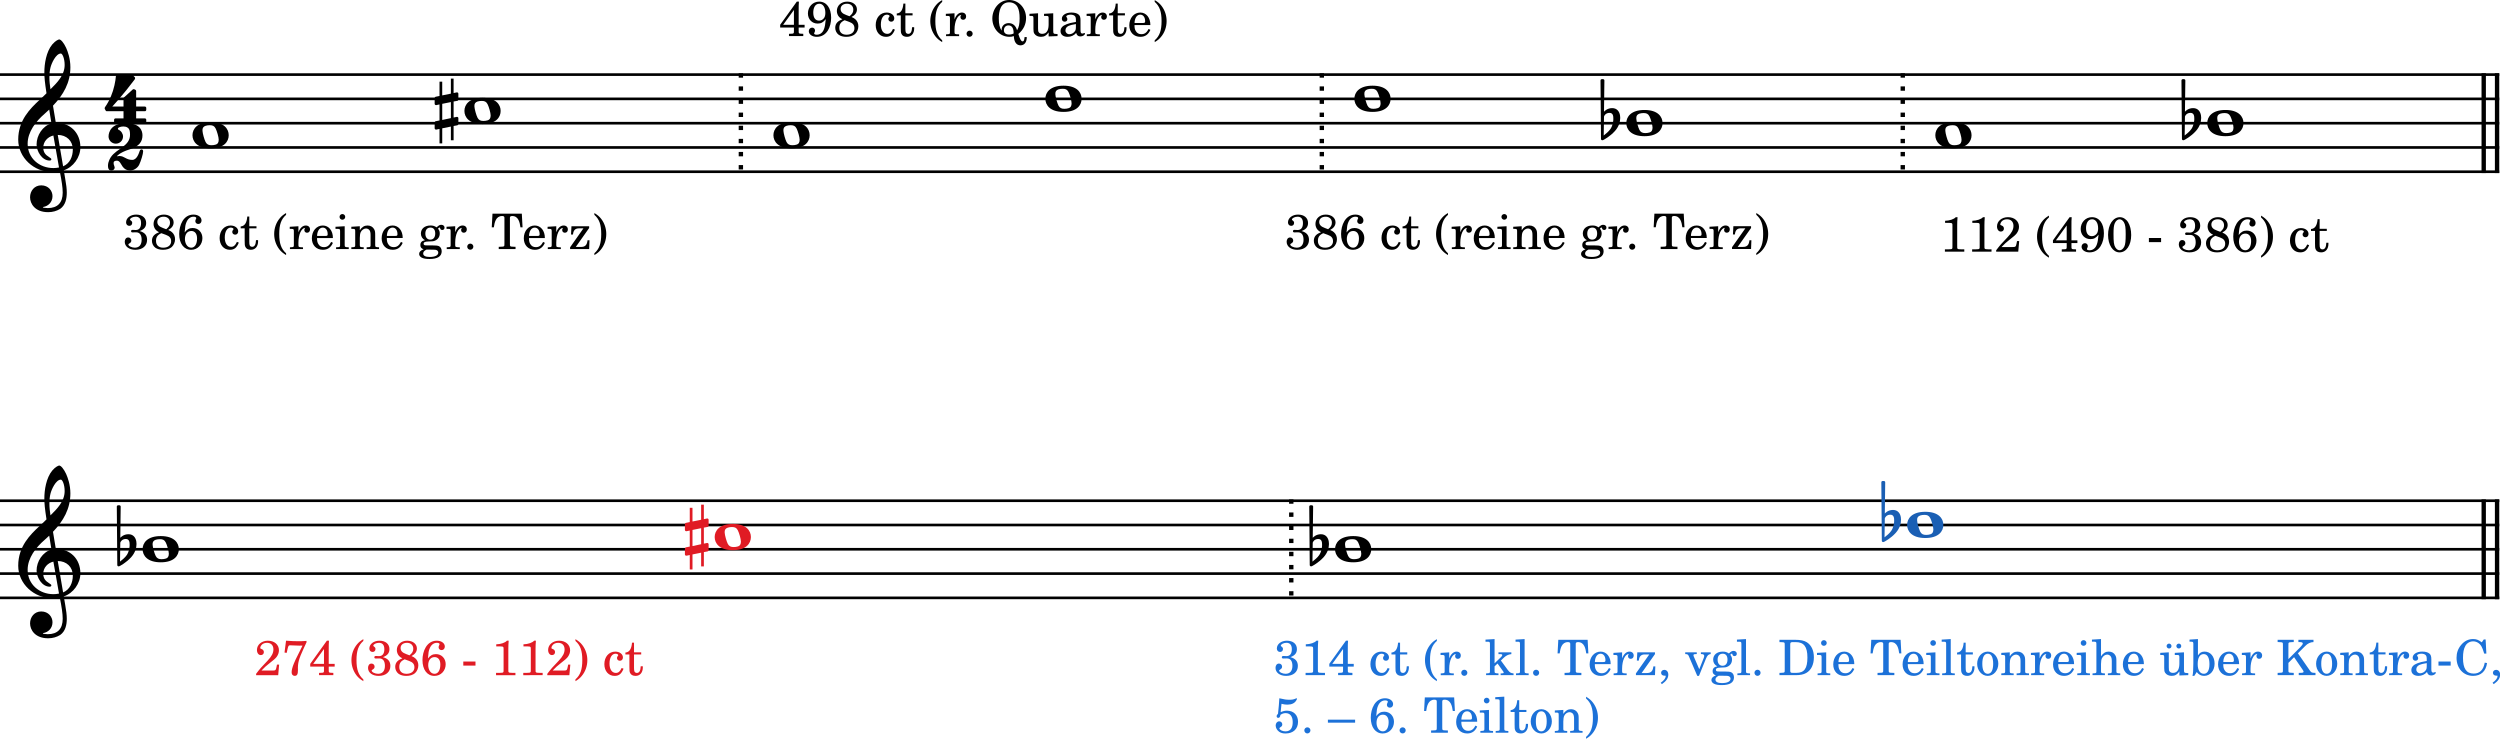 <?xml version="1.0" encoding="UTF-8" standalone="no"?>
<svg
   width="680.737"
   height="201.167"
   viewBox="0 0 2552.762 754.375"
   version="1.2"
   id="svg47"
   xmlns="http://www.w3.org/2000/svg"
   xmlns:svg="http://www.w3.org/2000/svg"
   xmlns:rdf="http://www.w3.org/1999/02/22-rdf-syntax-ns#"
   xmlns:cc="http://creativecommons.org/ns#"
   xmlns:dc="http://purl.org/dc/elements/1.1/">
  <defs
     id="defs47" />
  <title
     id="title1">kl3_vertimmt</title>
  <desc
     id="desc1">Generated by MuseScore Studio 4.5.2</desc>
  <polyline
     class="StaffLines"
     fill="none"
     stroke="#000000"
     stroke-width="2.73"
     stroke-linejoin="bevel"
     points="212.598,386.199 2764.6,386.199"
     id="polyline1"
     transform="translate(-212.598,-310.025)" />
  <polyline
     class="StaffLines"
     fill="none"
     stroke="#000000"
     stroke-width="2.73"
     stroke-linejoin="bevel"
     points="212.598,410.999 2764.6,410.999"
     id="polyline2"
     transform="translate(-212.598,-310.025)" />
  <polyline
     class="StaffLines"
     fill="none"
     stroke="#000000"
     stroke-width="2.73"
     stroke-linejoin="bevel"
     points="212.598,435.799 2764.6,435.799"
     id="polyline3"
     transform="translate(-212.598,-310.025)" />
  <polyline
     class="StaffLines"
     fill="none"
     stroke="#000000"
     stroke-width="2.73"
     stroke-linejoin="bevel"
     points="212.598,460.599 2764.6,460.599"
     id="polyline4"
     transform="translate(-212.598,-310.025)" />
  <polyline
     class="StaffLines"
     fill="none"
     stroke="#000000"
     stroke-width="2.73"
     stroke-linejoin="bevel"
     points="212.598,485.399 2764.6,485.399"
     id="polyline5"
     transform="translate(-212.598,-310.025)" />
  <polyline
     class="StaffLines"
     fill="none"
     stroke="#000000"
     stroke-width="2.73"
     stroke-linejoin="bevel"
     points="212.598,993.799 2764.6,993.799"
     id="polyline6"
     transform="translate(-212.598,-482.525)" />
  <polyline
     class="StaffLines"
     fill="none"
     stroke="#000000"
     stroke-width="2.73"
     stroke-linejoin="bevel"
     points="212.598,1018.6 2764.6,1018.6"
     id="polyline7"
     transform="translate(-212.598,-482.525)" />
  <polyline
     class="StaffLines"
     fill="none"
     stroke="#000000"
     stroke-width="2.73"
     stroke-linejoin="bevel"
     points="212.598,1043.4 2764.6,1043.4"
     id="polyline8"
     transform="translate(-212.598,-482.525)" />
  <polyline
     class="StaffLines"
     fill="none"
     stroke="#000000"
     stroke-width="2.73"
     stroke-linejoin="bevel"
     points="212.598,1068.2 2764.6,1068.2"
     id="polyline9"
     transform="translate(-212.598,-482.525)" />
  <polyline
     class="StaffLines"
     fill="none"
     stroke="#000000"
     stroke-width="2.73"
     stroke-linejoin="bevel"
     points="212.598,1093 2764.6,1093"
     id="polyline10"
     transform="translate(-212.598,-482.525)" />
  <polyline
     class="BarLine"
     fill="none"
     stroke="#000000"
     stroke-width="4.46"
     stroke-linejoin="bevel"
     points="2748.73,992.435 2748.73,1094.36"
     id="polyline11"
     transform="translate(-212.598,-482.525)" />
  <polyline
     class="BarLine"
     fill="none"
     stroke="#000000"
     stroke-width="4.46"
     stroke-linejoin="bevel"
     points="2762.37,992.435 2762.37,1094.36"
     id="polyline12"
     transform="translate(-212.598,-482.525)" />
  <polyline
     class="BarLine"
     fill="none"
     stroke="#000000"
     stroke-dasharray="4.464, 8.928"
     stroke-dashoffset="0"
     stroke-width="4.46"
     stroke-linejoin="bevel"
     points="2155.52,384.835 2155.52,486.763"
     id="polyline13"
     transform="translate(-212.598,-310.025)" />
  <polyline
     class="BarLine"
     fill="none"
     stroke="#000000"
     stroke-width="4.46"
     stroke-linejoin="bevel"
     points="2748.73,384.835 2748.73,486.763"
     id="polyline14"
     transform="translate(-212.598,-310.025)" />
  <polyline
     class="BarLine"
     fill="none"
     stroke="#000000"
     stroke-width="4.46"
     stroke-linejoin="bevel"
     points="2762.37,384.835 2762.37,486.763"
     id="polyline15"
     transform="translate(-212.598,-310.025)" />
  <polyline
     class="BarLine"
     fill="none"
     stroke="#000000"
     stroke-dasharray="4.464, 8.928"
     stroke-dashoffset="0"
     stroke-width="4.46"
     stroke-linejoin="bevel"
     points="969.113,384.835 969.113,486.763"
     id="polyline16"
     transform="translate(-212.598,-310.025)" />
  <polyline
     class="BarLine"
     fill="none"
     stroke="#000000"
     stroke-dasharray="4.464, 8.928"
     stroke-dashoffset="0"
     stroke-width="4.46"
     stroke-linejoin="bevel"
     points="1562.32,384.835 1562.32,486.763"
     id="polyline17"
     transform="translate(-212.598,-310.025)" />
  <polyline
     class="BarLine"
     fill="none"
     stroke="#000000"
     stroke-dasharray="4.464, 8.928"
     stroke-dashoffset="0"
     stroke-width="4.46"
     stroke-linejoin="bevel"
     points="1531.12,992.435 1531.12,1094.36"
     id="polyline18"
     transform="translate(-212.598,-482.525)" />
  <path
     class="Accidental"
     d="m 1356.815,553.032 c -0.589,-3.86 -2.976,-7.533 -8.029,-7.533 -4.96,0 -7.843,3.069 -8.339,3.673 l 0.403,-31.853 c 0,-0.79 -0.589,-1.379 -1.395,-1.379 h -1.178 c -0.806,0 -1.395,0.589 -1.395,1.379 l 0.496,59.629 c 0,0.791 0.589,1.38 1.395,1.38 0.186,0 0.589,-0.093 0.79,-0.186 0.388,-0.202 6.835,-3.379 12.198,-9.424 3.767,-4.278 5.255,-9.13 5.255,-13.206 0,-0.883 -0.093,-1.674 -0.201,-2.48 m -6.836,3.875 c 0,1.488 -0.403,6.045 -2.883,9.827 -1.69,2.573 -5.053,5.254 -6.944,6.742 l 0.294,-19.344 c 0.202,-0.899 1.69,-3.767 5.657,-3.767 3.581,0 3.875,3.364 3.875,5.456 0,0.496 0,0.79 0,1.085"
     id="path18"
     style="stroke-width:0.992" />
  <path
     class="Accidental"
     d="m 466.934,102.958 c 0.605,-0.093 1.101,-0.791 1.101,-1.395 v -5.843 c 0,-0.791 -0.605,-1.395 -1.395,-1.395 -0.093,0 -0.093,0 -0.201,0 l -3.271,0.697 V 80.235 h -2.775 v 15.376 l -8.835,1.798 V 83.412 h -2.775 v 14.585 l -3.875,0.791 c -0.589,0.108 -1.085,0.79 -1.085,1.395 v 0.201 5.751 -0.202 c 0,0.79 0.589,1.395 1.395,1.395 0.093,0 0.186,0 0.295,0 l 3.271,-0.698 v 16.368 l -3.875,0.79 c -0.589,0.093 -1.085,0.791 -1.085,1.395 v 5.75 c 0,0.791 0.589,1.38 1.395,1.38 0.093,0 0.186,0 0.295,0 l 3.271,-0.682 v 14.771 h 2.775 v -15.376 l 8.835,-1.783 v 13.997 h 2.775 v -14.585 l 3.767,-0.698 c 0.605,-0.108 1.101,-0.79 1.101,-1.395 v -5.844 c 0,-0.806 -0.605,-1.395 -1.395,-1.395 -0.093,0 -0.093,0 -0.201,0 l -3.271,0.698 v -16.368 l 3.767,-0.698 m -15.376,3.069 8.835,-1.782 v 16.368 l -8.835,1.891 v -16.477"
     id="path19"
     style="stroke-width:0.992" />
  <path
     class="Accidental"
     fill="#e01b24"
     d="m 722.473,538.059 c 0.605,-0.093 1.101,-0.791 1.101,-1.395 v -5.843 c 0,-0.791 -0.605,-1.395 -1.395,-1.395 -0.093,0 -0.093,0 -0.201,0 l -3.271,0.697 v -14.787 h -2.775 v 15.376 l -8.835,1.798 v -13.996 h -2.775 v 14.585 l -3.875,0.791 c -0.589,0.108 -1.085,0.79 -1.085,1.395 v 0.201 5.751 -0.202 c 0,0.79 0.589,1.395 1.395,1.395 0.093,0 0.186,0 0.295,0 l 3.271,-0.698 v 16.368 l -3.875,0.79 c -0.589,0.093 -1.085,0.791 -1.085,1.395 v 5.75 c 0,0.791 0.589,1.38 1.395,1.38 0.093,0 0.186,0 0.295,0 l 3.271,-0.682 v 14.771 h 2.775 v -15.376 l 8.835,-1.783 v 13.997 h 2.775 v -14.585 l 3.767,-0.698 c 0.605,-0.108 1.101,-0.79 1.101,-1.395 v -5.844 c 0,-0.806 -0.605,-1.395 -1.395,-1.395 -0.093,0 -0.093,0 -0.201,0 l -3.271,0.698 v -16.368 l 3.767,-0.698 m -15.376,3.069 8.835,-1.782 v 16.368 l -8.835,1.891 v -16.477"
     id="path20"
     style="stroke-width:0.992" />
  <path
     class="Accidental"
     d="m 2247.435,117.931 c -0.589,-3.86 -2.976,-7.533 -8.029,-7.533 -4.96,0 -7.843,3.069 -8.339,3.673 l 0.403,-31.853 c 0,-0.79 -0.589,-1.379 -1.395,-1.379 h -1.178 c -0.806,0 -1.395,0.589 -1.395,1.379 l 0.496,59.629 c 0,0.791 0.589,1.38 1.395,1.38 0.186,0 0.589,-0.093 0.79,-0.186 0.388,-0.202 6.835,-3.379 12.198,-9.424 3.767,-4.278 5.255,-9.13 5.255,-13.206 0,-0.883 -0.093,-1.674 -0.201,-2.48 m -6.836,3.875 c 0,1.488 -0.403,6.045 -2.883,9.827 -1.69,2.573 -5.053,5.254 -6.944,6.742 l 0.294,-19.344 c 0.202,-0.899 1.69,-3.767 5.657,-3.767 3.581,0 3.875,3.364 3.875,5.456 0,0.496 0,0.79 0,1.085"
     id="path21"
     style="stroke-width:0.992" />
  <path
     class="Accidental"
     d="m 1654.225,117.931 c -0.589,-3.86 -2.976,-7.533 -8.029,-7.533 -4.96,0 -7.843,3.069 -8.339,3.673 l 0.403,-31.853 c 0,-0.79 -0.589,-1.379 -1.395,-1.379 h -1.178 c -0.806,0 -1.395,0.589 -1.395,1.379 l 0.496,59.629 c 0,0.791 0.589,1.38 1.395,1.38 0.186,0 0.589,-0.093 0.79,-0.186 0.388,-0.202 6.835,-3.379 12.198,-9.424 3.767,-4.278 5.255,-9.13 5.255,-13.206 0,-0.883 -0.093,-1.674 -0.201,-2.48 m -6.836,3.875 c 0,1.488 -0.403,6.045 -2.883,9.827 -1.69,2.573 -5.053,5.254 -6.944,6.742 l 0.294,-19.344 c 0.202,-0.899 1.69,-3.767 5.657,-3.767 3.581,0 3.875,3.364 3.875,5.456 0,0.496 0,0.79 0,1.085"
     id="path22"
     style="stroke-width:0.992" />
  <path
     class="Accidental"
     d="m 139.206,553.032 c -0.589,-3.86 -2.976,-7.533 -8.029,-7.533 -4.96,0 -7.843,3.069 -8.339,3.673 l 0.403,-31.853 c 0,-0.79 -0.589,-1.379 -1.395,-1.379 h -1.178 c -0.806,0 -1.395,0.589 -1.395,1.379 l 0.496,59.629 c 0,0.791 0.589,1.38 1.395,1.38 0.186,0 0.589,-0.093 0.791,-0.186 0.387,-0.202 6.835,-3.379 12.198,-9.424 3.767,-4.278 5.255,-9.13 5.255,-13.206 0,-0.883 -0.093,-1.674 -0.201,-2.48 m -6.836,3.875 c 0,1.488 -0.403,6.045 -2.883,9.827 -1.69,2.573 -5.053,5.254 -6.944,6.742 l 0.294,-19.344 c 0.202,-0.899 1.69,-3.767 5.658,-3.767 3.581,0 3.875,3.364 3.875,5.456 0,0.496 0,0.79 0,1.085"
     id="path23"
     style="stroke-width:0.992" />
  <path
     class="Accidental"
     fill="#1a5fb4"
     d="m 1940.965,528.232 c -0.589,-3.86 -2.976,-7.533 -8.029,-7.533 -4.96,0 -7.843,3.069 -8.339,3.673 L 1925,492.52 c 0,-0.79 -0.589,-1.379 -1.395,-1.379 h -1.178 c -0.806,0 -1.395,0.589 -1.395,1.379 l 0.496,59.629 c 0,0.791 0.589,1.38 1.395,1.38 0.186,0 0.589,-0.093 0.79,-0.186 0.388,-0.202 6.835,-3.379 12.198,-9.424 3.767,-4.278 5.255,-9.13 5.255,-13.206 0,-0.883 -0.093,-1.674 -0.201,-2.48 m -6.836,3.875 c 0,1.488 -0.403,6.045 -2.883,9.827 -1.69,2.573 -5.053,5.254 -6.944,6.742 l 0.294,-19.344 c 0.202,-0.899 1.69,-3.767 5.657,-3.767 3.581,0 3.875,3.364 3.875,5.456 0,0.496 0,0.79 0,1.085"
     id="path24"
     style="stroke-width:0.992" />
  <path
     class="Note"
     d="m 164.161,547.39 c -13.686,0 -18.553,6.944 -18.553,13.392 0,6.448 4.867,13.392 18.553,13.392 13.687,0 18.445,-6.944 18.445,-13.392 0,-6.448 -4.759,-13.392 -18.445,-13.392 m 5.053,23.002 c -1.193,0.403 -2.775,0.604 -4.263,0.604 -2.775,0 -4.665,-0.79 -5.952,-3.27 -1.287,-2.48 -3.069,-8.835 -3.177,-11.517 -0.201,-2.682 0.791,-4.263 3.177,-5.053 1.193,-0.403 2.775,-0.605 4.263,-0.605 2.775,0 4.573,0.605 5.952,3.286 1.395,2.666 3.177,9.021 3.177,11.501 0,2.573 -0.791,4.371 -3.177,5.053"
     id="path25"
     style="stroke-width:0.992" />
  <path
     class="Note"
     d="m 2272.385,112.289 c -13.687,0 -18.553,6.944 -18.553,13.392 0,6.448 4.867,13.392 18.553,13.392 13.687,0 18.445,-6.944 18.445,-13.392 0,-6.448 -4.759,-13.392 -18.445,-13.392 m 5.053,23.002 c -1.193,0.403 -2.775,0.604 -4.263,0.604 -2.775,0 -4.665,-0.79 -5.952,-3.27 -1.286,-2.48 -3.069,-8.835 -3.178,-11.517 -0.201,-2.682 0.791,-4.263 3.178,-5.053 1.194,-0.403 2.775,-0.605 4.263,-0.605 2.775,0 4.573,0.605 5.952,3.286 1.395,2.666 3.178,9.021 3.178,11.501 0,2.573 -0.79,4.371 -3.178,5.053"
     id="path26"
     style="stroke-width:0.992" />
  <path
     class="Note"
     fill="#e01b24"
     d="m 748.311,534.99 c -13.686,0 -18.553,6.944 -18.553,13.392 0,6.448 4.867,13.392 18.553,13.392 13.687,0 18.445,-6.944 18.445,-13.392 0,-6.448 -4.759,-13.392 -18.445,-13.392 m 5.053,23.002 c -1.193,0.403 -2.775,0.604 -4.263,0.604 -2.775,0 -4.665,-0.79 -5.952,-3.27 -1.287,-2.48 -3.069,-8.835 -3.177,-11.517 -0.201,-2.682 0.791,-4.263 3.177,-5.053 1.193,-0.403 2.775,-0.605 4.263,-0.605 2.775,0 4.573,0.605 5.952,3.286 1.395,2.666 3.177,9.021 3.177,11.501 0,2.573 -0.791,4.371 -3.177,5.053"
     id="path27"
     style="stroke-width:0.992" />
  <path
     class="Note"
     d="m 1994.716,124.689 c -13.687,0 -18.553,6.944 -18.553,13.392 0,6.448 4.867,13.392 18.553,13.392 13.687,0 18.445,-6.944 18.445,-13.392 0,-6.448 -4.759,-13.392 -18.445,-13.392 m 5.053,23.002 c -1.193,0.403 -2.775,0.604 -4.263,0.604 -2.775,0 -4.665,-0.79 -5.952,-3.27 -1.286,-2.48 -3.069,-8.835 -3.178,-11.517 -0.201,-2.682 0.791,-4.263 3.178,-5.053 1.194,-0.403 2.775,-0.605 4.263,-0.605 2.775,0 4.573,0.605 5.952,3.286 1.395,2.666 3.178,9.021 3.178,11.501 0,2.573 -0.79,4.371 -3.178,5.053"
     id="path28"
     style="stroke-width:0.992" />
  <path
     class="Note"
     d="m 1679.186,112.289 c -13.687,0 -18.553,6.944 -18.553,13.392 0,6.448 4.867,13.392 18.553,13.392 13.687,0 18.445,-6.944 18.445,-13.392 0,-6.448 -4.759,-13.392 -18.445,-13.392 m 5.053,23.002 c -1.193,0.403 -2.775,0.604 -4.263,0.604 -2.775,0 -4.665,-0.79 -5.952,-3.27 -1.286,-2.48 -3.069,-8.835 -3.178,-11.517 -0.201,-2.682 0.791,-4.263 3.178,-5.053 1.194,-0.403 2.775,-0.605 4.263,-0.605 2.775,0 4.573,0.605 5.952,3.286 1.395,2.666 3.178,9.021 3.178,11.501 0,2.573 -0.79,4.371 -3.178,5.053"
     id="path29"
     style="stroke-width:0.992" />
  <path
     class="Note"
     d="m 1381.765,547.39 c -13.687,0 -18.553,6.944 -18.553,13.392 0,6.448 4.867,13.392 18.553,13.392 13.687,0 18.445,-6.944 18.445,-13.392 0,-6.448 -4.759,-13.392 -18.445,-13.392 m 5.053,23.002 c -1.193,0.403 -2.775,0.604 -4.263,0.604 -2.775,0 -4.665,-0.79 -5.952,-3.27 -1.286,-2.48 -3.069,-8.835 -3.178,-11.517 -0.201,-2.682 0.791,-4.263 3.178,-5.053 1.194,-0.403 2.775,-0.605 4.263,-0.605 2.775,0 4.573,0.605 5.952,3.286 1.395,2.666 3.178,9.021 3.178,11.501 0,2.573 -0.79,4.371 -3.178,5.053"
     id="path30"
     style="stroke-width:0.992" />
  <path
     class="Note"
     d="m 1401.505,87.489 c -13.687,0 -18.553,6.944 -18.553,13.392 0,6.448 4.867,13.392 18.553,13.392 13.687,0 18.445,-6.944 18.445,-13.392 0,-6.448 -4.759,-13.392 -18.445,-13.392 m 5.053,23.002 c -1.193,0.403 -2.775,0.604 -4.263,0.604 -2.775,0 -4.665,-0.79 -5.952,-3.27 -1.286,-2.48 -3.069,-8.835 -3.178,-11.517 -0.201,-2.682 0.791,-4.263 3.178,-5.053 1.194,-0.403 2.775,-0.605 4.263,-0.605 2.775,0 4.573,0.605 5.952,3.286 1.395,2.666 3.178,9.021 3.178,11.501 0,2.573 -0.79,4.371 -3.178,5.053"
     id="path31"
     style="stroke-width:0.992" />
  <path
     class="Note"
     d="m 1085.976,87.489 c -13.687,0 -18.553,6.944 -18.553,13.392 0,6.448 4.867,13.392 18.553,13.392 13.687,0 18.445,-6.944 18.445,-13.392 0,-6.448 -4.759,-13.392 -18.445,-13.392 m 5.053,23.002 c -1.193,0.403 -2.775,0.604 -4.263,0.604 -2.775,0 -4.665,-0.79 -5.952,-3.27 -1.286,-2.48 -3.069,-8.835 -3.178,-11.517 -0.201,-2.682 0.791,-4.263 3.178,-5.053 1.194,-0.403 2.775,-0.605 4.263,-0.605 2.775,0 4.573,0.605 5.952,3.286 1.395,2.666 3.178,9.021 3.178,11.501 0,2.573 -0.79,4.371 -3.178,5.053"
     id="path32"
     style="stroke-width:0.992" />
  <path
     class="Note"
     d="m 808.295,124.689 c -13.686,0 -18.553,6.944 -18.553,13.392 0,6.448 4.867,13.392 18.553,13.392 13.687,0 18.445,-6.944 18.445,-13.392 0,-6.448 -4.759,-13.392 -18.445,-13.392 m 5.053,23.002 c -1.193,0.403 -2.775,0.604 -4.263,0.604 -2.775,0 -4.665,-0.79 -5.952,-3.27 -1.287,-2.48 -3.069,-8.835 -3.177,-11.517 -0.201,-2.682 0.791,-4.263 3.177,-5.053 1.193,-0.403 2.775,-0.605 4.263,-0.605 2.775,0 4.573,0.605 5.952,3.286 1.395,2.666 3.177,9.021 3.177,11.501 0,2.573 -0.791,4.371 -3.177,5.053"
     id="path33"
     style="stroke-width:0.992" />
  <path
     class="Note"
     d="m 492.771,99.889 c -13.686,0 -18.553,6.944 -18.553,13.392 0,6.448 4.867,13.392 18.553,13.392 13.687,0 18.445,-6.944 18.445,-13.392 0,-6.448 -4.759,-13.392 -18.445,-13.392 m 5.053,23.002 c -1.193,0.403 -2.775,0.604 -4.263,0.604 -2.775,0 -4.665,-0.79 -5.952,-3.27 -1.287,-2.48 -3.069,-8.835 -3.177,-11.517 -0.201,-2.682 0.791,-4.263 3.177,-5.053 1.193,-0.403 2.775,-0.605 4.263,-0.605 2.775,0 4.573,0.605 5.952,3.286 1.395,2.666 3.177,9.021 3.177,11.501 0,2.573 -0.791,4.371 -3.177,5.053"
     id="path34"
     style="stroke-width:0.992" />
  <path
     class="Note"
     fill="#1a5fb4"
     d="m 1965.916,522.59 c -13.687,0 -18.553,6.944 -18.553,13.392 0,6.448 4.867,13.392 18.553,13.392 13.687,0 18.445,-6.944 18.445,-13.392 0,-6.448 -4.759,-13.392 -18.445,-13.392 m 5.053,23.002 c -1.193,0.403 -2.775,0.604 -4.263,0.604 -2.775,0 -4.665,-0.79 -5.952,-3.27 -1.286,-2.48 -3.069,-8.835 -3.178,-11.517 -0.201,-2.682 0.791,-4.263 3.178,-5.053 1.194,-0.403 2.775,-0.605 4.263,-0.605 2.775,0 4.573,0.605 5.952,3.286 1.395,2.666 3.178,9.021 3.178,11.501 0,2.573 -0.79,4.371 -3.178,5.053"
     id="path35"
     style="stroke-width:0.992" />
  <path
     class="Note"
     d="m 215.094,124.689 c -13.686,0 -18.553,6.944 -18.553,13.392 0,6.448 4.867,13.392 18.553,13.392 13.687,0 18.445,-6.944 18.445,-13.392 0,-6.448 -4.759,-13.392 -18.445,-13.392 m 5.053,23.002 c -1.193,0.403 -2.775,0.604 -4.263,0.604 -2.775,0 -4.665,-0.79 -5.952,-3.27 -1.287,-2.48 -3.069,-8.835 -3.177,-11.517 -0.201,-2.682 0.791,-4.263 3.177,-5.053 1.193,-0.403 2.775,-0.605 4.263,-0.605 2.775,0 4.573,0.605 5.952,3.286 1.395,2.666 3.177,9.021 3.177,11.501 0,2.573 -0.791,4.371 -3.177,5.053"
     id="path36"
     style="stroke-width:0.992" />
  <path
     class="Clef"
     d="m 74.354,152.651 c 0,7.053 -2.883,14.291 -9.92,17.174 -2.077,-11.904 -4.758,-27.683 -5.456,-32.054 8.928,0 15.376,6.061 15.376,14.88 m -14.089,18.352 c -1.984,0.403 -3.859,0.604 -5.751,0.604 -14.182,0 -26.288,-9.92 -26.288,-24.909 0,-12.09 8.525,-22.909 17.267,-30.458 1.674,-1.488 3.271,-2.867 4.759,-4.355 0.883,5.347 1.581,10.013 2.278,14.089 -9.036,2.681 -15.174,12.199 -15.174,21.53 0,6.944 5.456,16.461 13.392,16.461 0.79,0 1.689,-0.403 1.689,-1.287 0,-0.899 -0.992,-1.395 -2.185,-2.185 -3.875,-2.387 -6.061,-4.96 -6.061,-9.827 0,-6.045 4.464,-10.912 10.323,-12.292 l 5.751,32.628 M 51.538,69.028 c 0.899,-3.968 5.456,-14.384 10.618,-14.384 1.488,0 3.859,4.851 3.859,11.702 0,10.323 -7.626,18.058 -14.477,24.8 -0.589,-3.968 -1.085,-7.827 -1.085,-11.997 0,-3.673 0.295,-7.053 1.085,-10.121 M 30.705,201.461 c 0,6.557 5.053,15.19 18.445,15.19 4.665,0 8.742,-1.193 12.307,-3.379 5.363,-3.766 6.743,-10.323 6.743,-16.569 0,-3.859 -0.589,-8.323 -1.581,-13.981 -0.295,-1.984 -0.899,-4.96 -1.488,-8.835 9.718,-3.177 16.957,-13.299 16.957,-23.514 0,-14.973 -10.617,-25.095 -25.095,-25.095 -0.992,-5.952 -1.984,-11.811 -2.883,-17.36 10.525,-11.021 17.763,-23.421 17.763,-39.184 0,-9.037 -2.774,-16.368 -4.371,-19.948 -2.371,-5.053 -5.255,-8.525 -7.037,-8.525 -0.697,0 -3.766,1.193 -7.037,5.053 -6.355,7.548 -8.137,20.243 -8.137,28.566 0,5.363 0.496,10.23 2.185,21.343 -0.109,0.093 -5.27,5.347 -7.347,7.037 C 31.093,110.692 18.6,122.689 18.6,142.545 c 0,18.538 16.167,33.124 34.627,33.124 2.867,0 5.549,-0.295 7.827,-0.697 1.891,9.532 2.976,16.476 2.976,21.731 0,10.323 -5.255,15.779 -15.267,15.779 -2.387,0 -4.464,-0.496 -4.666,-0.496 -0.093,-0.109 -0.294,-0.202 -0.294,-0.295 0,-0.201 0.201,-0.31 0.496,-0.403 4.665,-0.697 9.315,-4.665 9.315,-11.005 0,-5.363 -4.061,-11.021 -11.501,-11.021 -6.944,0 -11.408,5.657 -11.408,12.199"
     id="path37"
     style="stroke-width:0.992" />
  <path
     class="Clef"
     d="m 74.354,587.752 c 0,7.053 -2.883,14.291 -9.92,17.174 -2.077,-11.904 -4.758,-27.683 -5.456,-32.054 8.928,0 15.376,6.061 15.376,14.88 m -14.089,18.352 c -1.984,0.403 -3.859,0.604 -5.751,0.604 -14.182,0 -26.288,-9.92 -26.288,-24.909 0,-12.09 8.525,-22.909 17.267,-30.458 1.674,-1.488 3.271,-2.867 4.759,-4.355 0.883,5.347 1.581,10.013 2.278,14.089 -9.036,2.681 -15.174,12.199 -15.174,21.53 0,6.944 5.456,16.461 13.392,16.461 0.79,0 1.689,-0.403 1.689,-1.287 0,-0.899 -0.992,-1.395 -2.185,-2.185 -3.875,-2.387 -6.061,-4.96 -6.061,-9.827 0,-6.045 4.464,-10.912 10.323,-12.292 l 5.751,32.628 M 51.538,504.129 c 0.899,-3.968 5.456,-14.384 10.618,-14.384 1.488,0 3.859,4.851 3.859,11.702 0,10.323 -7.626,18.058 -14.477,24.8 -0.589,-3.968 -1.085,-7.827 -1.085,-11.997 0,-3.673 0.295,-7.053 1.085,-10.121 M 30.705,636.562 c 0,6.557 5.053,15.19 18.445,15.19 4.665,0 8.742,-1.193 12.307,-3.379 5.363,-3.766 6.743,-10.323 6.743,-16.569 0,-3.859 -0.589,-8.323 -1.581,-13.981 -0.295,-1.984 -0.899,-4.96 -1.488,-8.835 9.718,-3.177 16.957,-13.299 16.957,-23.514 0,-14.973 -10.617,-25.095 -25.095,-25.095 -0.992,-5.952 -1.984,-11.811 -2.883,-17.36 10.525,-11.021 17.763,-23.421 17.763,-39.184 0,-9.037 -2.774,-16.368 -4.371,-19.948 -2.371,-5.053 -5.255,-8.525 -7.037,-8.525 -0.697,0 -3.766,1.193 -7.037,5.053 -6.355,7.548 -8.137,20.243 -8.137,28.566 0,5.363 0.496,10.23 2.185,21.343 -0.109,0.093 -5.27,5.347 -7.347,7.037 C 31.093,545.793 18.6,557.79 18.6,577.646 c 0,18.538 16.167,33.124 34.627,33.124 2.867,0 5.549,-0.295 7.827,-0.697 1.891,9.532 2.976,16.476 2.976,21.731 0,10.323 -5.255,15.779 -15.267,15.779 -2.387,0 -4.464,-0.496 -4.666,-0.496 -0.093,-0.109 -0.294,-0.202 -0.294,-0.295 0,-0.201 0.201,-0.31 0.496,-0.403 4.665,-0.697 9.315,-4.665 9.315,-11.005 0,-5.363 -4.061,-11.021 -11.501,-11.021 -6.944,0 -11.408,5.657 -11.408,12.199"
     id="path38"
     style="stroke-width:0.992" />
  <path
     class="TimeSig"
     d="m 126.124,113.575 v 7.332 h -8.231 c -0.697,0 -1.395,0.604 -1.395,1.395 v 1.891 c 0,0.79 0.697,1.379 1.395,1.379 h 30.055 c 0.806,0 1.395,-0.589 1.395,-1.379 v -1.891 c 0,-0.791 -0.589,-1.395 -1.395,-1.395 h -8.928 v -7.332 h 8.928 c 0.806,0 1.395,-0.697 1.395,-1.488 v -1.891 c 0,-0.698 -0.589,-1.379 -1.395,-1.379 h -8.928 V 93.038 c 0,-0.589 -0.295,-1.085 -0.682,-1.286 l -1.193,-0.605 c -0.202,-0.093 -0.295,-0.093 -0.496,-0.093 -0.109,0 -0.109,0 -0.202,0 -0.294,0 -0.697,0.093 -0.899,0.294 L 126.526,99.579 c -0.294,0.31 -0.403,0.698 -0.403,1.101 v 8.138 h -11.501 c 0,0 11.114,-11.904 22.816,-27.59 0.403,-0.496 0.496,-0.992 0.496,-1.379 0,-0.496 -0.201,-0.899 -0.294,-0.992 l -2.186,-2.185 c -0.294,-0.201 -0.589,-0.403 -0.992,-0.403 -0.589,0 -13.996,0 -14.787,0 -0.697,0 -1.193,0.605 -1.287,1.194 0,0 -0.496,7.347 -3.069,15.376 -2.588,8.045 -5.564,13.005 -8.137,16.663 0,0 -0.295,0.496 -0.295,1.101 0,0.202 0,0.388 0.093,0.589 0.295,0.697 0.992,1.783 0.992,1.783 0,0 0.202,0.604 1.085,0.604 h 17.066"
     id="path39"
     style="stroke-width:0.992" />
  <path
     class="TimeSig"
     d="m 142.694,153.953 c -0.79,2.17 -2.774,9.316 -7.641,9.316 -6.448,0 -7.843,-3.968 -13.191,-3.968 -0.79,0 -1.596,0.108 -2.588,0.294 0,0 2.48,-3.767 13.004,-7.037 10.509,-3.271 13.191,-8.432 13.191,-14.384 0,-4.169 -1.875,-12.4 -16.864,-12.4 -14.973,0 -17.763,9.021 -17.763,13.593 0,4.061 3.379,7.332 7.44,7.332 4.076,0 7.347,-3.271 7.347,-7.332 0,-2.775 -1.984,-5.859 -4.557,-6.851 -0.31,-0.093 -0.698,-0.589 -0.698,-1.085 0,-0.605 0.496,-1.287 2.279,-1.783 0.496,-0.201 1.891,-0.496 3.379,-0.496 1.379,0 2.976,0.295 4.154,1.085 1.891,1.193 2.588,2.976 2.588,7.44 0,11.61 -13.795,14.09 -19.546,22.723 0,0 -2.976,4.154 -2.976,8.819 0,4.665 2.387,4.96 3.565,4.96 1.597,0 3.286,-1.287 3.286,-3.069 0,-0.403 -0.108,-0.79 -0.31,-1.286 -0.589,-1.395 -0.79,-2.48 -0.79,-3.286 0,-0.295 0,-0.589 0.108,-0.884 0.093,-0.604 0.883,-1.596 3.27,-1.596 2.868,0 3.968,3.379 5.751,5.952 1.783,2.588 4.557,4.169 7.735,4.169 3.177,0 7.44,-2.279 9.238,-5.952 1.783,-3.673 4.061,-11.114 4.061,-13.78 0,-1.302 -0.79,-1.891 -1.689,-1.891 -0.697,0 -1.379,0.403 -1.783,1.395"
     id="path40"
     style="stroke-width:0.992" />
  <path
     class="StaffText"
     fill="#e01b24"
     d="m 285.021,678.625 h -2.203 l -0.5,2.54 c -0.64,3.25 -1.047,3.55 -4.14,3.55 h -11.203 c 3.453,-3.59 4.593,-4.64 7.796,-7.14 4.547,-3.5 6.5,-5.25 7.657,-6.75 1.593,-2.2 2.39,-4.41 2.39,-6.86 0,-5.7 -4.703,-9.75 -11.25,-9.75 -6.343,0 -11.203,4.05 -11.203,9.41 0,3.14 1.61,5.29 3.953,5.29 1.86,0 3.11,-1.25 3.11,-3.04 0,-1.25 -0.703,-2.41 -1.75,-2.86 -1.86,-0.75 -1.953,-0.85 -1.953,-1.5 0,-0.75 0.5,-1.89 1.203,-2.75 1.25,-1.55 3.297,-2.39 5.64,-2.39 4.157,0 6.61,2.54 6.61,6.75 0,3.7 -1.75,7.04 -5.907,11.45 -3.703,3.89 -6,6.34 -6.843,7.3 -1.813,2.09 -2.703,3.25 -4.907,6.14 v 1.4 h 22.547 l 0.953,-10.79 m 5.5,-12.3 2.204,0.34 0.89,-3.95 c 0.75,-3.3 1.11,-3.8 2.547,-3.8 0.25,0 0.656,0 1.109,0.05 6.141,0.3 6.141,0.3 8.454,0.3 0.64,0 1.796,0 3.187,-0.05 l -3.391,6.86 c -3.703,7.34 -4.156,8.25 -5.406,11.34 -1.547,3.75 -2.344,6.91 -2.344,9 0,2.3 1.204,3.71 3.141,3.71 2.406,0 3.359,-1.61 3.313,-5.96 -0.25,-7.2 0.64,-10.7 6,-22.4 0.89,-1.95 1.843,-3.95 2.75,-5.89 v -1.46 c -3,0.25 -4.61,0.35 -7.704,0.35 -4.359,0 -7.796,-0.14 -13.203,-0.55 l -1.547,12.11 m 43.25,-12.11 -17,23.66 v 2.79 h 14.047 v 2.6 c 0,2.56 0,2.65 -0.297,3.11 -0.406,0.54 -1.359,0.7 -4.203,0.7 h -0.547 v 2.34 h 14.594 v -2.34 h -0.203 c -2.844,0 -3.797,-0.16 -4.203,-0.7 -0.297,-0.46 -0.297,-0.5 -0.297,-3.11 v -2.6 h 6.063 v -2.79 h -6.063 v -13.66 c 0,-6.25 0,-6.4 0.25,-10 h -2.141 m -2.953,23.66 h -11 l 11,-15.16 v 15.16 m 40.188,-25.25 c -3.047,1.84 -4.61,3.14 -6.297,5.14 -3.813,4.5 -5.859,10.25 -5.859,16.31 0,5.69 1.796,11.05 5.156,15.5 1.89,2.39 3.594,3.89 7,6 v -1.86 c -5,-4.45 -7,-10 -7,-19.64 0,-9.66 2,-15.2 7,-19.61 v -1.84 m 19.984,18.39 c 4.547,-1.64 6.656,-4.19 6.656,-8.2 0,-5.25 -4,-8.6 -10.203,-8.6 -5.843,0 -10.297,3.45 -10.297,8 0,2.05 1.344,3.5 3.297,3.5 1.75,0 2.953,-1.2 2.953,-3 0,-1.09 -0.406,-1.75 -1.546,-2.55 -0.5,-0.35 -0.657,-0.54 -0.657,-0.9 0,-1.39 2.907,-2.89 5.75,-2.89 3.594,0 5.5,2.25 5.5,6.5 0,4.64 -1.906,7.09 -5.453,7.09 -0.453,0 -1.297,-0.05 -2.047,-0.09 -0.406,-0.05 -0.797,-0.05 -1.093,-0.05 -1.063,0 -1.61,0.44 -1.61,1.34 0,0.85 0.5,1.25 1.61,1.25 0.296,0 0.687,0 1.14,-0.04 1,-0.05 1.797,-0.05 2.36,-0.05 3.687,0 5.687,2.64 5.687,7.59 0,5.21 -2.5,8.1 -7,8.1 -3.141,0 -6.547,-1.69 -6.547,-3.25 0,-0.44 0.11,-0.55 1.047,-1.1 1.406,-0.84 1.953,-1.7 1.953,-2.95 0,-1.8 -1.344,-3.14 -3.14,-3.14 -2.157,0 -3.563,1.75 -3.563,4.39 0,4.86 4.453,8.2 10.859,8.2 7.25,0 11.954,-4 11.954,-10.15 0,-4.69 -2.407,-7.55 -7.61,-9 m 29.203,-1.1 c 3.703,-2 5.5,-4.5 5.5,-7.75 0,-4.6 -4.156,-7.95 -9.953,-7.95 -6.094,0 -10.547,4 -10.547,9.55 0,2.15 0.797,4.4 2.203,5.95 0.844,1 1.641,1.55 3.438,2.5 -4.094,1.61 -7.297,3.86 -7.297,8.8 0,2.75 1.359,5.45 3.453,7 1.953,1.4 4.656,2.15 7.844,2.15 3.703,0 6.812,-1 8.906,-2.79 2.094,-1.91 3.406,-4.96 3.406,-8 0,-2.86 -1.109,-5.41 -3.156,-7.21 -1,-0.9 -1.906,-1.4 -3.797,-2.25 m -5.359,-2 c -4.047,-1.45 -5.797,-3.34 -5.797,-6.25 0,-3.2 2.609,-5.29 6.547,-5.29 3.859,0 6.406,2.44 6.406,6.09 0,2.61 -1,4.3 -3.844,6.7 l -3.312,-1.25 m 2.906,6.96 c 3.797,1.34 5.406,3.29 5.406,6.59 0,4 -3.156,6.55 -8.062,6.55 -4.688,0 -7.391,-2.55 -7.391,-7 0,-3.75 1.547,-6 5.453,-7.8 l 4.594,1.66 m 19.203,-2.46 c 0.5,-6.25 0.75,-7.9 1.844,-10.45 1.453,-3.55 4.094,-5.59 7.25,-5.59 1.75,0 2.797,0.54 2.797,1.44 0,0.2 -0.047,0.35 -0.25,0.7 -0.5,0.95 -0.75,1.7 -0.75,2.4 0,1.65 1.297,2.9 3.047,2.9 1.953,0 3.312,-1.5 3.312,-3.6 0,-3.45 -3.453,-6 -8.203,-6 -10.406,0 -14.609,10.95 -14.609,19.8 0,9.81 4.812,16.15 12.203,16.15 6.703,0 11.5,-5.34 11.5,-11.95 0,-5.89 -4.203,-10.3 -9.891,-10.3 -3.406,0 -5.906,1.35 -8.25,4.5 m 6.844,-1.45 c 3.656,0 5.844,2.86 5.844,7.61 0,5.8 -2.297,9.44 -5.938,9.44 -4.453,0 -6.453,-4.94 -6.453,-8.75 0,-5.14 2.5,-8.3 6.547,-8.3 m 29.281,4.55 v 4.15 h 12.453 v -4.15 h -12.453 m 44.532,-21.3 c -1.688,2.05 -6.297,3.6 -10.891,3.7 v 2.15 h 4.391 c 2.906,0.06 3.203,0.35 3.109,3.15 v 20.05 c 0,2.56 0,2.65 -0.297,3.11 -0.406,0.5 -1.359,0.7 -4.156,0.7 h -3.25 v 2.34 h 19.797 v -2.34 h -2.75 c -2.797,0 -3.75,-0.2 -4.141,-0.7 -0.359,-0.46 -0.359,-0.5 -0.359,-3.11 v -20.64 c 0,-2.81 0.109,-5.16 0.359,-8.41 H 517.6 m 27.796,0 c -1.687,2.05 -6.296,3.6 -10.89,3.7 v 2.15 h 4.39 c 2.907,0.06 3.204,0.35 3.11,3.15 v 20.05 c 0,2.56 0,2.65 -0.297,3.11 -0.406,0.5 -1.359,0.7 -4.156,0.7 h -3.25 v 2.34 H 554.1 v -2.34 h -2.75 c -2.797,0 -3.75,-0.2 -4.141,-0.7 -0.359,-0.46 -0.359,-0.5 -0.359,-3.11 v -20.64 c 0,-2.81 0.109,-5.16 0.359,-8.41 h -1.813 m 36.954,24.41 h -2.204 l -0.5,2.54 c -0.64,3.25 -1.046,3.55 -4.14,3.55 h -11.203 c 3.453,-3.59 4.593,-4.64 7.797,-7.14 4.546,-3.5 6.5,-5.25 7.656,-6.75 1.594,-2.2 2.39,-4.41 2.39,-6.86 0,-5.7 -4.703,-9.75 -11.25,-9.75 -6.343,0 -11.203,4.05 -11.203,9.41 0,3.14 1.61,5.29 3.953,5.29 1.86,0 3.11,-1.25 3.11,-3.04 0,-1.25 -0.703,-2.41 -1.75,-2.86 -1.86,-0.75 -1.953,-0.85 -1.953,-1.5 0,-0.75 0.5,-1.89 1.203,-2.75 1.25,-1.55 3.297,-2.39 5.64,-2.39 4.157,0 6.61,2.54 6.61,6.75 0,3.7 -1.75,7.04 -5.906,11.45 -3.704,3.89 -6,6.34 -6.844,7.3 -1.813,2.09 -2.703,3.25 -4.906,6.14 v 1.4 h 22.546 l 0.954,-10.79 m 5.25,16.95 c 3.046,-1.86 4.593,-3.16 6.296,-5.2 3.797,-4.46 5.844,-10.21 5.844,-16.3 0,-5.7 -1.797,-11.06 -5.14,-15.45 -1.907,-2.46 -3.61,-3.91 -7,-6 v 1.84 c 5,4.41 7,9.95 7,19.61 0,9.64 -2,15.25 -7,19.64 v 1.86 m 47.171,-13.5 c -1.593,3.59 -3.296,5.05 -5.89,5.05 -4,0 -6.5,-3.66 -6.5,-9.5 0,-6.11 2.453,-10.11 6.14,-10.11 1.5,0 2.813,0.7 2.813,1.5 0,0.15 -0.063,0.31 -0.313,0.61 -0.796,0.95 -1,1.45 -1,2.29 0,1.66 1.25,2.8 3,2.8 1.813,0 3.063,-1.39 3.063,-3.39 0,-3.41 -3.359,-5.95 -7.813,-5.95 -6.5,0 -11.14,5.29 -11.14,12.79 0,7.1 4.25,12 10.453,12 4.437,0 7,-2.04 9.141,-7.34 l -1.954,-0.75 m 12.641,-15.95 v -9.91 h -2.047 c -0.5,6.5 -2.703,9.8 -6.75,10.11 v 1.94 h 4.094 v 12.75 c 0,3.5 0.094,4.75 0.594,5.9 0.812,2.1 2.812,3.25 5.703,3.25 4.5,0 7.406,-3.4 7.406,-8.7 0,-0.3 0,-0.64 -0.047,-1.14 h -2.109 c -0.141,4.5 -1.453,6.8 -3.891,6.8 -1.156,0 -2.156,-0.61 -2.5,-1.46 -0.312,-0.7 -0.453,-1.95 -0.453,-3.75 v -13.65 h 7.344 v -2.14 h -7.344"
     id="path41" />
  <path
     class="StaffText"
     d="m 1997.032,221.75 c -1.69,2.047 -6.29,3.594 -10.89,3.703 v 2.141 h 4.39 c 2.91,0.062 3.21,0.359 3.11,3.156 v 20.047 c 0,2.562 0,2.656 -0.3,3.109 -0.4,0.5 -1.35,0.703 -4.15,0.703 h -3.25 v 2.344 h 19.8 v -2.344 h -2.75 c -2.8,0 -3.75,-0.203 -4.15,-0.703 -0.35,-0.453 -0.35,-0.5 -0.35,-3.109 v -20.641 c 0,-2.812 0.1,-5.156 0.35,-8.406 h -1.81 m 27.8,0 c -1.69,2.047 -6.3,3.594 -10.89,3.703 v 2.141 h 4.39 c 2.91,0.062 3.2,0.359 3.11,3.156 v 20.047 c 0,2.562 0,2.656 -0.3,3.109 -0.4,0.5 -1.36,0.703 -4.15,0.703 h -3.25 v 2.344 h 19.79 v -2.344 h -2.75 c -2.79,0 -3.75,-0.203 -4.14,-0.703 -0.36,-0.453 -0.36,-0.5 -0.36,-3.109 v -20.641 c 0,-2.812 0.11,-5.156 0.36,-8.406 h -1.81 m 36.95,24.406 h -2.2 l -0.5,2.547 c -0.64,3.25 -1.05,3.547 -4.14,3.547 h -11.2 c 3.45,-3.594 4.59,-4.641 7.79,-7.141 4.55,-3.5 6.5,-5.25 7.66,-6.75 1.59,-2.203 2.39,-4.406 2.39,-6.859 0,-5.703 -4.7,-9.75 -11.25,-9.75 -6.34,0 -11.2,4.047 -11.2,9.406 0,3.141 1.61,5.297 3.95,5.297 1.86,0 3.11,-1.25 3.11,-3.047 0,-1.25 -0.7,-2.406 -1.75,-2.859 -1.86,-0.75 -1.95,-0.844 -1.95,-1.5 0,-0.75 0.5,-1.891 1.2,-2.75 1.25,-1.547 3.3,-2.391 5.64,-2.391 4.16,0 6.61,2.547 6.61,6.75 0,3.703 -1.75,7.047 -5.91,11.453 -3.7,3.891 -6,6.344 -6.84,7.297 -1.81,2.094 -2.7,3.25 -4.91,6.141 v 1.406 h 22.55 l 0.95,-10.797 m 30.39,-26 c -3.04,1.844 -4.61,3.141 -6.29,5.141 -3.82,4.5 -5.86,10.25 -5.86,16.312 0,5.688 1.79,11.047 5.15,15.5 1.89,2.391 3.6,3.891 7,6 v -1.859 c -5,-4.453 -7,-10 -7,-19.641 0,-9.656 2,-15.203 7,-19.609 v -1.844 m 21.1,1.594 -17,23.656 v 2.797 h 14.04 v 2.594 c 0,2.562 0,2.656 -0.29,3.109 -0.41,0.547 -1.36,0.703 -4.21,0.703 h -0.54 v 2.344 h 14.59 v -2.344 h -0.2 c -2.85,0 -3.8,-0.156 -4.21,-0.703 -0.29,-0.453 -0.29,-0.5 -0.29,-3.109 v -2.594 h 6.06 v -2.797 h -6.06 V 231.75 c 0,-6.25 0,-6.406 0.25,-10 h -2.14 m -2.96,23.656 h -11 l 11,-15.156 v 15.156 m 32.55,-5.797 c -0.61,5.844 -0.91,7.594 -1.8,10.094 -1.31,3.703 -4,5.844 -7.4,5.844 -1.66,0 -2.75,-0.5 -2.75,-1.25 0,-0.188 0.09,-0.438 0.29,-0.844 0.55,-1.156 0.66,-1.5 0.66,-2.203 0,-1.703 -1.25,-2.953 -2.95,-2.953 -1.91,0 -3.41,1.609 -3.41,3.609 0,3.297 3.5,5.797 8.11,5.797 10.5,0 14.7,-10.406 14.7,-19.453 0,-10.047 -4.75,-16.5 -12.25,-16.5 -6.45,0 -11.45,5.297 -11.45,12.047 0,6 4.14,10.359 9.89,10.359 3.56,0 5.66,-1.156 8.36,-4.547 m -6.61,-15.703 c 3.7,0 6.16,3.641 6.16,9.297 0,2.047 -0.41,3.906 -1.16,5.047 -1.14,1.797 -3.09,2.906 -5.25,2.906 -3.8,0 -5.94,-2.953 -5.94,-8.25 0,-3.953 1.39,-9 6.19,-9 m 28.41,-2.156 c -7,0 -12.11,7.594 -12.11,18.109 0,10.297 4.95,17.844 11.7,17.844 7,0 11.91,-7.297 11.91,-17.703 0,-5.297 -1.11,-9.703 -3.21,-13.156 -1.95,-3.141 -5.15,-5.094 -8.29,-5.094 m -0.36,2.156 c 1.65,0 3.25,1.094 4.45,3.094 1.36,2.344 1.8,5.203 1.8,12.047 0,7.062 -0.35,10.359 -1.35,12.562 -1.15,2.438 -2.95,3.938 -4.84,3.938 -1.7,0 -3.25,-1.094 -4.45,-3.094 -1.41,-2.344 -1.8,-5.453 -1.8,-13.656 0,-5.844 0.34,-8.75 1.34,-10.953 1.16,-2.5 2.96,-3.938 4.85,-3.938 m 29.94,19.141 v 4.156 h 12.45 v -4.156 h -12.45 m 45.73,-4.5 c 4.55,-1.641 6.66,-4.188 6.66,-8.203 0,-5.25 -4,-8.594 -10.21,-8.594 -5.84,0 -10.29,3.453 -10.29,8 0,2.047 1.34,3.5 3.29,3.5 1.75,0 2.96,-1.203 2.96,-3 0,-1.094 -0.41,-1.75 -1.55,-2.547 -0.5,-0.359 -0.66,-0.547 -0.66,-0.906 0,-1.391 2.91,-2.891 5.75,-2.891 3.6,0 5.5,2.25 5.5,6.5 0,4.641 -1.9,7.094 -5.45,7.094 -0.45,0 -1.3,-0.047 -2.05,-0.094 -0.4,-0.047 -0.79,-0.047 -1.09,-0.047 -1.06,0 -1.61,0.438 -1.61,1.344 0,0.844 0.5,1.25 1.61,1.25 0.3,0 0.69,0 1.14,-0.047 1,-0.047 1.8,-0.047 2.36,-0.047 3.69,0 5.69,2.641 5.69,7.594 0,5.203 -2.5,8.094 -7,8.094 -3.14,0 -6.55,-1.688 -6.55,-3.25 0,-0.438 0.11,-0.547 1.05,-1.094 1.4,-0.844 1.95,-1.703 1.95,-2.953 0,-1.797 -1.34,-3.141 -3.14,-3.141 -2.16,0 -3.56,1.75 -3.56,4.391 0,4.859 4.45,8.203 10.86,8.203 7.25,0 11.95,-4 11.95,-10.156 0,-4.688 -2.41,-7.547 -7.61,-9 m 29.2,-1.094 c 3.71,-2 5.5,-4.5 5.5,-7.75 0,-4.609 -4.15,-7.953 -9.95,-7.953 -6.09,0 -10.55,4 -10.55,9.547 0,2.156 0.8,4.406 2.21,5.953 0.84,1 1.64,1.547 3.43,2.5 -4.09,1.609 -7.29,3.859 -7.29,8.797 0,2.75 1.36,5.453 3.45,7 1.95,1.406 4.66,2.156 7.84,2.156 3.71,0 6.82,-1 8.91,-2.797 2.09,-1.906 3.41,-4.953 3.41,-8 0,-2.859 -1.11,-5.406 -3.16,-7.203 -1,-0.906 -1.91,-1.406 -3.8,-2.25 m -5.36,-2 c -4.04,-1.453 -5.79,-3.344 -5.79,-6.25 0,-3.203 2.61,-5.297 6.54,-5.297 3.86,0 6.41,2.438 6.41,6.094 0,2.609 -1,4.297 -3.84,6.703 l -3.32,-1.25 m 2.91,6.953 c 3.8,1.344 5.41,3.297 5.41,6.594 0,4 -3.16,6.547 -8.07,6.547 -4.68,0 -7.39,-2.547 -7.39,-7 0,-3.75 1.55,-6 5.46,-7.797 l 4.59,1.656 m 19.2,-2.453 c 0.5,-6.25 0.75,-7.906 1.85,-10.453 1.45,-3.547 4.09,-5.594 7.25,-5.594 1.75,0 2.79,0.547 2.79,1.438 0,0.203 -0.04,0.359 -0.25,0.703 -0.5,0.953 -0.75,1.703 -0.75,2.406 0,1.641 1.3,2.891 3.05,2.891 1.95,0 3.31,-1.5 3.31,-3.594 0,-3.453 -3.45,-6 -8.2,-6 -10.41,0 -14.61,10.953 -14.61,19.797 0,9.812 4.81,16.156 12.2,16.156 6.71,0 11.5,-5.344 11.5,-11.953 0,-5.891 -4.2,-10.297 -9.89,-10.297 -3.4,0 -5.9,1.344 -8.25,4.5 m 6.85,-1.453 c 3.65,0 5.84,2.859 5.84,7.609 0,5.797 -2.3,9.438 -5.94,9.438 -4.45,0 -6.45,-4.938 -6.45,-8.75 0,-5.141 2.5,-8.297 6.55,-8.297 m 16,24.609 c 3.04,-1.859 4.59,-3.156 6.29,-5.203 3.8,-4.453 5.85,-10.203 5.85,-16.297 0,-5.703 -1.8,-11.062 -5.14,-15.453 -1.91,-2.453 -3.61,-3.906 -7,-6 V 222 c 5,4.406 7,9.953 7,19.609 0,9.641 -2,15.25 -7,19.641 v 1.859 m 47.17,-13.5 c -1.6,3.594 -3.3,5.047 -5.89,5.047 -4,0 -6.5,-3.656 -6.5,-9.5 0,-6.109 2.45,-10.109 6.14,-10.109 1.5,0 2.81,0.703 2.81,1.5 0,0.156 -0.06,0.312 -0.31,0.609 -0.8,0.953 -1,1.453 -1,2.297 0,1.656 1.25,2.797 3,2.797 1.81,0 3.06,-1.391 3.06,-3.391 0,-3.406 -3.36,-5.953 -7.81,-5.953 -6.5,0 -11.14,5.297 -11.14,12.797 0,7.094 4.25,12 10.45,12 4.44,0 7,-2.047 9.14,-7.344 l -1.95,-0.75 m 12.64,-15.953 v -9.906 h -2.05 c -0.5,6.5 -2.7,9.797 -6.75,10.109 v 1.938 h 4.1 v 12.75 c 0,3.5 0.09,4.75 0.59,5.906 0.81,2.094 2.81,3.25 5.7,3.25 4.5,0 7.41,-3.406 7.41,-8.703 0,-0.297 0,-0.641 -0.05,-1.141 h -2.11 c -0.14,4.5 -1.45,6.797 -3.89,6.797 -1.15,0 -2.15,-0.609 -2.5,-1.453 -0.31,-0.703 -0.45,-1.953 -0.45,-3.75 v -13.656 h 7.34 v -2.141 h -7.34"
     id="path42" />
  <path
     class="StaffText"
     d="m 1328.992,235.912 c 4.55,-1.64 6.66,-4.187 6.66,-8.203 0,-5.25 -4,-8.593 -10.2,-8.593 -5.85,0 -10.3,3.453 -10.3,8 0,2.046 1.34,3.5 3.3,3.5 1.75,0 2.95,-1.204 2.95,-3 0,-1.094 -0.41,-1.75 -1.55,-2.547 -0.5,-0.36 -0.65,-0.547 -0.65,-0.907 0,-1.39 2.9,-2.89 5.75,-2.89 3.59,0 5.5,2.25 5.5,6.5 0,4.64 -1.91,7.094 -5.46,7.094 -0.45,0 -1.29,-0.047 -2.04,-0.094 -0.41,-0.047 -0.8,-0.047 -1.1,-0.047 -1.06,0 -1.61,0.437 -1.61,1.344 0,0.843 0.5,1.25 1.61,1.25 0.3,0 0.69,0 1.14,-0.047 1,-0.047 1.8,-0.047 2.36,-0.047 3.69,0 5.69,2.641 5.69,7.594 0,5.203 -2.5,8.093 -7,8.093 -3.14,0 -6.55,-1.687 -6.55,-3.25 0,-0.437 0.11,-0.546 1.05,-1.093 1.41,-0.844 1.95,-1.703 1.95,-2.953 0,-1.797 -1.34,-3.141 -3.14,-3.141 -2.15,0 -3.56,1.75 -3.56,4.391 0,4.859 4.45,8.203 10.86,8.203 7.25,0 11.95,-4 11.95,-10.157 0,-4.687 -2.4,-7.546 -7.61,-9 m 29.21,-1.093 c 3.7,-2 5.5,-4.5 5.5,-7.75 0,-4.61 -4.16,-7.953 -9.96,-7.953 -6.09,0 -10.54,4 -10.54,9.546 0,2.157 0.79,4.407 2.2,5.954 0.84,1 1.64,1.546 3.44,2.5 -4.1,1.609 -7.3,3.859 -7.3,8.796 0,2.75 1.36,5.454 3.45,7 1.96,1.407 4.66,2.157 7.85,2.157 3.7,0 6.81,-1 8.9,-2.797 2.1,-1.906 3.41,-4.953 3.41,-8 0,-2.86 -1.11,-5.406 -3.16,-7.203 -1,-0.907 -1.9,-1.407 -3.79,-2.25 m -5.36,-2 c -4.05,-1.453 -5.8,-3.344 -5.8,-6.25 0,-3.203 2.61,-5.297 6.55,-5.297 3.86,0 6.4,2.437 6.4,6.094 0,2.609 -1,4.296 -3.84,6.703 l -3.31,-1.25 m 2.9,6.953 c 3.8,1.344 5.41,3.297 5.41,6.594 0,4 -3.16,6.546 -8.06,6.546 -4.69,0 -7.39,-2.546 -7.39,-7 0,-3.75 1.54,-6 5.45,-7.796 l 4.59,1.656 m 19.21,-2.453 c 0.5,-6.25 0.75,-7.907 1.84,-10.453 1.45,-3.547 4.09,-5.594 7.25,-5.594 1.75,0 2.8,0.547 2.8,1.437 0,0.203 -0.05,0.36 -0.25,0.703 -0.5,0.954 -0.75,1.704 -0.75,2.407 0,1.64 1.29,2.89 3.04,2.89 1.96,0 3.32,-1.5 3.32,-3.593 0,-3.454 -3.46,-6 -8.21,-6 -10.4,0 -14.61,10.953 -14.61,19.796 0,9.813 4.82,16.157 12.21,16.157 6.7,0 11.5,-5.344 11.5,-11.953 0,-5.891 -4.21,-10.297 -9.89,-10.297 -3.41,0 -5.91,1.343 -8.25,4.5 m 6.84,-1.453 c 3.66,0 5.84,2.859 5.84,7.609 0,5.797 -2.29,9.437 -5.93,9.437 -4.46,0 -6.46,-4.937 -6.46,-8.75 0,-5.14 2.5,-8.296 6.55,-8.296 m 46.53,11.109 c -1.59,3.594 -3.3,5.047 -5.89,5.047 -4,0 -6.5,-3.656 -6.5,-9.5 0,-6.11 2.45,-10.11 6.14,-10.11 1.5,0 2.81,0.704 2.81,1.5 0,0.157 -0.06,0.313 -0.31,0.61 -0.8,0.953 -1,1.453 -1,2.297 0,1.656 1.25,2.797 3,2.797 1.81,0 3.06,-1.391 3.06,-3.391 0,-3.406 -3.36,-5.953 -7.81,-5.953 -6.5,0 -11.14,5.297 -11.14,12.797 0,7.093 4.25,12 10.45,12 4.44,0 7,-2.047 9.14,-7.344 l -1.95,-0.75 m 12.64,-15.953 v -9.906 h -2.05 c -0.5,6.5 -2.7,9.796 -6.75,10.109 v 1.937 h 4.1 v 12.75 c 0,3.5 0.09,4.75 0.59,5.907 0.81,2.093 2.81,3.25 5.71,3.25 4.5,0 7.4,-3.407 7.4,-8.703 0,-0.297 0,-0.641 -0.05,-1.141 h -2.1 c -0.15,4.5 -1.46,6.797 -3.9,6.797 -1.15,0 -2.15,-0.61 -2.5,-1.453 -0.31,-0.703 -0.45,-1.953 -0.45,-3.75 v -13.657 h 7.35 v -2.14 h -7.35 m 37.58,-13.5 c -3.05,1.844 -4.61,3.14 -6.3,5.14 -3.81,4.5 -5.86,10.25 -5.86,16.313 0,5.687 1.8,11.047 5.16,15.5 1.89,2.391 3.59,3.891 7,6 v -1.859 c -5,-4.454 -7,-10 -7,-19.641 0,-9.656 2,-15.203 7,-19.609 v -1.844 m 12.59,13.5 -8.86,0.547 v 2.156 h 2.05 c 1.91,0.047 2.16,0.344 2.16,2.5 v 14.297 c -0.05,0.75 -0.1,1.047 -0.3,1.297 -0.36,0.453 -1.36,0.656 -3.5,0.703 h -0.2 v 1.797 h 13.34 v -1.797 h -0.89 c -3.36,-0.11 -3.8,-0.36 -3.8,-2.156 v -2.704 c 0.05,-8.39 3.05,-14.796 6.94,-15 -0.69,0.813 -0.89,1.313 -0.89,2.25 0,1.61 1.14,2.75 2.75,2.75 1.84,0 3.05,-1.343 3.05,-3.343 0,-2.453 -1.71,-4.047 -4.35,-4.047 -3.15,0 -5.86,2.5 -7.5,6.953 v -6.203 m 35.22,12.047 c 0.05,-7.5 -4.2,-12.797 -10.29,-12.797 -6.41,0 -11.21,5.547 -11.21,13.047 0,7.047 4.55,11.75 11.3,11.75 4.8,0 8.16,-2.344 10.2,-7.094 l -1.75,-0.953 c -2.04,3.844 -4.15,5.344 -7.5,5.344 -2.54,0 -4.4,-1.047 -5.7,-3.297 -0.89,-1.5 -1.3,-3.25 -1.25,-6 h 16.2 m -16.15,-2.157 c 0,-3.5 1.61,-8.5 5.81,-8.5 3,0 5,2.657 5,6.704 0,1.406 -0.45,1.796 -2.06,1.796 h -8.75 m 25.84,-22.343 c -1.61,0 -2.91,1.297 -2.91,2.89 0,1.61 1.3,2.907 2.86,2.907 1.64,0 2.94,-1.297 2.94,-2.907 0,-1.593 -1.3,-2.89 -2.89,-2.89 m 2.34,12.453 -9.39,0.547 v 2.156 h 2.55 c 1.89,0.047 2.14,0.344 2.14,2.5 v 14.297 c -0.05,0.75 -0.09,1.047 -0.3,1.297 -0.34,0.453 -1.29,0.656 -3.45,0.703 h -0.34 v 1.797 h 12.95 v -1.797 h -0.36 c -3.34,-0.11 -3.8,-0.36 -3.8,-2.156 v -19.344 m 15.44,0 -8.66,0.547 v 2.156 h 1.82 c 1.89,0.047 2.14,0.344 2.14,2.5 v 14.297 c -0.05,0.75 -0.1,1.047 -0.3,1.297 -0.34,0.453 -1.3,0.656 -3.45,0.703 h -0.21 v 1.797 h 12.66 v -1.797 h -0.2 c -3.35,-0.11 -3.8,-0.36 -3.8,-2.156 v -7.391 c 0,-2.453 0.34,-4.703 0.91,-5.859 1.04,-2.25 3.29,-3.797 5.43,-3.797 1.32,0 2.82,0.703 3.57,1.75 0.75,1.093 1.09,2.593 1.09,5 v 10.453 c -0.05,0.75 -0.09,1.047 -0.3,1.297 -0.36,0.453 -1.36,0.656 -3.5,0.703 h -0.2 v 1.797 h 12.66 v -1.797 h -0.21 c -3.29,-0.11 -3.75,-0.36 -3.75,-2.156 v -10.047 c 0,-3.594 -0.15,-4.5 -1.04,-6.203 -1.25,-2.391 -3.75,-3.844 -6.75,-3.844 -3.25,0 -5.71,1.5 -7.91,4.797 v -4.047 m 43.8,12.047 c 0.04,-7.5 -4.21,-12.797 -10.3,-12.797 -6.41,0 -11.2,5.547 -11.2,13.047 0,7.047 4.54,11.75 11.29,11.75 4.8,0 8.16,-2.344 10.21,-7.094 l -1.75,-0.953 c -2.05,3.844 -4.16,5.344 -7.5,5.344 -2.55,0 -4.41,-1.047 -5.71,-3.297 -0.89,-1.5 -1.29,-3.25 -1.25,-6 h 16.21 m -16.16,-2.157 c 0,-3.5 1.61,-8.5 5.81,-8.5 3,0 5,2.657 5,6.704 0,1.406 -0.45,1.796 -2.06,1.796 h -8.75 m 41.58,9.704 c -2.75,-0.047 -2.89,-0.094 -3.5,-0.454 -0.34,-0.187 -0.59,-0.75 -0.59,-1.296 0,-1.5 1.34,-2.141 4.7,-2.25 4.69,-0.094 5.44,-0.204 7.14,-0.954 3,-1.343 4.66,-3.937 4.66,-7.25 0,-2 -0.46,-3.25 -1.8,-4.89 0.84,-0.906 1.3,-1.203 1.69,-1.203 0.25,0 0.4,0.156 0.5,0.703 0.2,1.203 1,1.844 2.25,1.844 1.31,0 2.26,-1.047 2.26,-2.391 0,-1.703 -1.36,-2.906 -3.31,-2.906 -1.59,0 -2.5,0.5 -4.8,2.593 -2.09,-1.39 -3.7,-1.89 -6.2,-1.89 -5.95,0 -9.84,3.297 -9.84,8.297 0,2.953 1.59,5.453 4.2,6.703 -3.36,0.75 -4.75,2.25 -4.75,5 0,2.203 1,3.5 3.34,4.297 -3.09,1.156 -4.59,2.703 -4.59,4.75 0,1.5 1,2.906 2.59,3.75 1.96,1 4.35,1.406 7.96,1.406 8.34,0 12.5,-2.656 12.5,-7.906 0,-2.5 -1.16,-4.5 -2.96,-5.25 -1.34,-0.5 -2.95,-0.703 -6.34,-0.703 h -5.11 m 2.95,-18.204 c 3.1,0 4.85,2.157 4.85,6.063 0,3.891 -1.89,6.25 -5.05,6.25 -3.09,0 -5.05,-2.359 -5.05,-6.109 0,-3.954 1.91,-6.204 5.25,-6.204 m -0.45,22.5 c 4.16,0 4.45,0 5.16,0.11 2.04,0.203 3.25,1.297 3.25,2.89 0,2.86 -3.25,4.5 -8.8,4.5 -4.25,0 -6.61,-1.25 -6.61,-3.5 0,-1.64 0.91,-2.75 3.3,-4 h 3.7 m 25.69,-23.89 -8.86,0.547 v 2.156 h 2.04 c 1.91,0.047 2.16,0.344 2.16,2.5 v 14.297 c -0.05,0.75 -0.09,1.047 -0.3,1.297 -0.36,0.453 -1.36,0.656 -3.5,0.703 h -0.2 v 1.797 h 13.34 v -1.797 h -0.89 c -3.36,-0.11 -3.79,-0.36 -3.79,-2.156 v -2.704 c 0.04,-8.39 3.04,-14.796 6.93,-15 -0.68,0.813 -0.89,1.313 -0.89,2.25 0,1.61 1.14,2.75 2.75,2.75 1.85,0 3.05,-1.343 3.05,-3.343 0,-2.453 -1.7,-4.047 -4.34,-4.047 -3.16,0 -5.86,2.5 -7.5,6.953 v -6.203 m 15.42,17.75 c -1.75,0 -3.14,1.39 -3.14,3.094 0,1.75 1.39,3.156 3.09,3.156 1.75,0 3.16,-1.406 3.16,-3.156 0,-1.704 -1.41,-3.094 -3.11,-3.094 m 52.59,-30.563 h -29.95 l -0.75,13.907 h 2.14 c 0.7,-5.047 2.06,-11.547 8.45,-11.547 1.66,0 2.36,0.547 2.36,1.797 v 25.796 c 0,2.563 0,2.657 -0.31,3.11 -0.39,0.5 -1.34,0.703 -4.19,0.703 h -1.31 v 2.344 h 17.16 v -2.344 h -1.3 c -2.8,0 -3.75,-0.203 -4.16,-0.703 -0.29,-0.453 -0.29,-0.547 -0.29,-3.11 v -25.796 c 0,-1.25 0.7,-1.797 2.34,-1.797 6.41,0 7.7,6.547 8.41,11.547 h 2.15 l -0.75,-13.907 m 23.53,24.86 c 0.05,-7.5 -4.2,-12.797 -10.29,-12.797 -6.41,0 -11.21,5.547 -11.21,13.047 0,7.047 4.55,11.75 11.3,11.75 4.8,0 8.16,-2.344 10.2,-7.094 l -1.75,-0.953 c -2.04,3.844 -4.15,5.344 -7.5,5.344 -2.54,0 -4.4,-1.047 -5.7,-3.297 -0.89,-1.5 -1.3,-3.25 -1.25,-6 h 16.2 m -16.15,-2.157 c 0,-3.5 1.61,-8.5 5.81,-8.5 3,0 5,2.657 5,6.704 0,1.406 -0.45,1.796 -2.06,1.796 h -8.75 m 27.79,-9.89 -8.85,0.547 v 2.156 h 2.04 c 1.91,0.047 2.16,0.344 2.16,2.5 v 14.297 c -0.05,0.75 -0.1,1.047 -0.3,1.297 -0.36,0.453 -1.36,0.656 -3.5,0.703 h -0.2 v 1.797 h 13.34 v -1.797 h -0.89 c -3.36,-0.11 -3.8,-0.36 -3.8,-2.156 v -2.704 c 0.05,-8.39 3.05,-14.796 6.94,-15 -0.69,0.813 -0.89,1.313 -0.89,2.25 0,1.61 1.14,2.75 2.75,2.75 1.85,0 3.05,-1.343 3.05,-3.343 0,-2.453 -1.7,-4.047 -4.35,-4.047 -3.15,0 -5.85,2.5 -7.5,6.953 v -6.203 m 33.58,0 h -18.06 l -0.44,8.453 h 2 c 0.39,-4.453 2.35,-6.359 6.35,-6.313 h 4.34 l -13.64,19.36 v 1.797 h 19.45 l 0.35,-8.953 h -2 c -0.5,4.906 -2.46,6.859 -6.91,6.796 h -5.09 l 13.65,-19.343 v -1.797 m 5.35,29.453 c 3.04,-1.859 4.59,-3.156 6.29,-5.203 3.8,-4.453 5.85,-10.203 5.85,-16.297 0,-5.703 -1.8,-11.063 -5.14,-15.453 -1.91,-2.453 -3.61,-3.906 -7,-6 v 1.844 c 5,4.406 7,9.953 7,19.609 0,9.641 -2,15.25 -7,19.641 v 1.859"
     id="path43" />
  <path
     class="StaffText"
     d="m 813.632,1.656 -17,23.656 v 2.797 h 14.05 v 2.594 c 0,2.563 0,2.656 -0.3,3.109 -0.41,0.547 -1.36,0.704 -4.2,0.704 h -0.55 v 2.343 h 14.59 v -2.343 h -0.2 c -2.84,0 -3.8,-0.157 -4.2,-0.704 -0.3,-0.453 -0.3,-0.5 -0.3,-3.109 v -2.594 h 6.06 v -2.797 h -6.06 V 11.656 c 0,-6.25 0,-6.406 0.25,-10 h -2.14 m -2.95,23.656 h -11 l 11,-15.156 v 15.156 m 32.54,-5.796 c -0.61,5.843 -0.9,7.593 -1.79,10.093 -1.32,3.703 -4,5.844 -7.41,5.844 -1.66,0 -2.75,-0.5 -2.75,-1.25 0,-0.187 0.09,-0.437 0.3,-0.844 0.54,-1.156 0.65,-1.5 0.65,-2.203 0,-1.703 -1.25,-2.953 -2.95,-2.953 -1.91,0 -3.41,1.609 -3.41,3.609 0,3.297 3.5,5.797 8.11,5.797 10.5,0 14.71,-10.406 14.71,-19.453 0,-10.047 -4.75,-16.5 -12.25,-16.5 -6.46,0 -11.46,5.297 -11.46,12.047 0,6 4.14,10.359 9.89,10.359 3.57,0 5.66,-1.156 8.36,-4.546 m -6.61,-15.704 c 3.71,0 6.16,3.641 6.16,9.297 0,2.047 -0.41,3.907 -1.16,5.047 -1.14,1.797 -3.09,2.906 -5.25,2.906 -3.79,0 -5.93,-2.953 -5.93,-8.25 0,-3.953 1.39,-9 6.18,-9 m 32.91,13.547 c 3.7,-2 5.5,-4.5 5.5,-7.75 0,-4.609 -4.16,-7.953 -9.95,-7.953 -6.1,0 -10.55,4 -10.55,9.547 0,2.156 0.8,4.406 2.2,5.953 0.85,1 1.64,1.547 3.44,2.5 -4.09,1.61 -7.3,3.86 -7.3,8.797 0,2.75 1.36,5.453 3.46,7 1.95,1.406 4.65,2.156 7.84,2.156 3.7,0 6.81,-1 8.91,-2.797 2.09,-1.906 3.4,-4.953 3.4,-8 0,-2.859 -1.11,-5.406 -3.15,-7.203 -1,-0.906 -1.91,-1.406 -3.8,-2.25 m -5.36,-2 c -4.05,-1.453 -5.8,-3.343 -5.8,-6.25 0,-3.203 2.61,-5.297 6.55,-5.297 3.86,0 6.41,2.438 6.41,6.094 0,2.61 -1,4.297 -3.85,6.703 l -3.31,-1.25 m 2.91,6.953 c 3.79,1.344 5.4,3.297 5.4,6.594 0,4 -3.15,6.547 -8.06,6.547 -4.69,0 -7.39,-2.547 -7.39,-7 0,-3.75 1.55,-6 5.45,-7.797 l 4.6,1.656 m 44.78,7.204 c -1.6,3.593 -3.3,5.046 -5.89,5.046 -4,0 -6.5,-3.656 -6.5,-9.5 0,-6.109 2.45,-10.109 6.14,-10.109 1.5,0 2.81,0.703 2.81,1.5 0,0.156 -0.06,0.313 -0.31,0.609 -0.8,0.954 -1,1.454 -1,2.297 0,1.657 1.25,2.797 3,2.797 1.81,0 3.06,-1.39 3.06,-3.39 0,-3.407 -3.36,-5.954 -7.81,-5.954 -6.5,0 -11.14,5.297 -11.14,12.797 0,7.094 4.25,12 10.45,12 4.44,0 7,-2.047 9.14,-7.343 l -1.95,-0.75 m 12.64,-15.954 V 3.656 h -2.05 c -0.5,6.5 -2.7,9.797 -6.75,10.11 v 1.937 h 4.1 v 12.75 c 0,3.5 0.09,4.75 0.59,5.906 0.81,2.094 2.81,3.25 5.7,3.25 4.5,0 7.41,-3.406 7.41,-8.703 0,-0.297 0,-0.64 -0.05,-1.14 h -2.11 c -0.14,4.5 -1.45,6.796 -3.89,6.796 -1.15,0 -2.15,-0.609 -2.5,-1.453 -0.31,-0.703 -0.45,-1.953 -0.45,-3.75 V 15.703 h 7.34 v -2.141 h -7.34 m 37.58,-13.5 c -3.05,1.844 -4.61,3.141 -6.3,5.141 -3.81,4.5 -5.86,10.25 -5.86,16.313 0,5.687 1.8,11.046 5.16,15.5 1.89,2.39 3.59,3.89 7,6 v -1.86 c -5,-4.453 -7,-10 -7,-19.64 0,-9.657 2,-15.204 7,-19.61 V 0.062 m 12.59,13.5 -8.86,0.547 v 2.157 h 2.05 c 1.9,0.046 2.15,0.343 2.15,2.5 v 14.296 c -0.04,0.75 -0.09,1.047 -0.29,1.297 -0.36,0.453 -1.36,0.657 -3.5,0.703 h -0.21 v 1.797 h 13.35 v -1.797 h -0.89 c -3.36,-0.109 -3.8,-0.359 -3.8,-2.156 v -2.703 c 0.05,-8.391 3.05,-14.797 6.94,-15 -0.69,0.813 -0.89,1.313 -0.89,2.25 0,1.609 1.14,2.75 2.75,2.75 1.84,0 3.04,-1.344 3.04,-3.344 0,-2.453 -1.7,-4.047 -4.34,-4.047 -3.16,0 -5.86,2.5 -7.5,6.954 v -6.204 m 15.42,17.75 c -1.75,0 -3.14,1.391 -3.14,3.094 0,1.75 1.39,3.156 3.1,3.156 1.75,0 3.15,-1.406 3.15,-3.156 0,-1.703 -1.4,-3.094 -3.11,-3.094 m 56.1,6.547 c -0.25,3.203 -0.75,4.407 -2,4.407 -1.46,0 -2.66,-2.11 -4.36,-7.563 5.2,-4.297 7.9,-9.891 7.9,-16.297 0,-10.297 -7.65,-18.406 -17.29,-18.406 -10.16,0 -17.16,9.156 -17.16,18.859 0,10.5 7.7,18.75 17.5,18.75 1.7,0 2.8,-0.156 4.45,-0.75 0.21,6 2.71,9.453 6.8,9.453 4,0 6.45,-3.203 6.41,-8.453 h -2.25 m -7.66,-6.953 c -1.3,-4.703 -4.34,-7.297 -8.55,-7.297 -4.2,0 -7.2,2.797 -7.2,6.797 0,0.156 0,0.5 0.05,0.906 -2,-2.656 -2.96,-6.656 -2.96,-12.453 0,-7.156 1.66,-16.5 10.61,-16.5 3.8,0 7.05,1.844 8.6,4.953 1.45,2.797 2.06,6.25 2.06,11.391 0,5.859 -0.7,9.109 -2.61,12.203 m -3.5,3.25 c -1.5,0.797 -2.75,1.11 -4.7,1.11 -3.3,0 -5.25,-1.61 -5.25,-4.36 0,-2.953 1.9,-4.953 4.65,-4.953 3.55,0 5.3,2.75 5.3,8.203 m 35.72,3.047 9.11,-0.344 v -2.156 h -1.25 c -2.91,-0.094 -3.16,-0.391 -3.16,-3.641 v -17.5 l -9.39,0.547 v 2.157 h 2.55 c 1.89,0.046 2.14,0.343 2.14,2.5 v 6.14 c 0,4.36 -1.05,9.656 -6.55,9.656 -1.55,0 -2.84,-0.546 -3.5,-1.546 -0.64,-0.954 -0.75,-1.454 -0.75,-4.204 v -15.25 l -8.75,0.547 v 2.157 h 1.91 c 1.89,0.046 2.14,0.343 2.14,2.5 v 10.796 c 0,2.547 0.2,3.704 0.95,4.844 1.36,2.047 3.75,3.203 6.75,3.203 3.3,0 5.61,-1.343 7.8,-4.547 v 4.141 m 32.55,-16.437 c 0,-3.157 -0.55,-4.75 -2,-5.954 -1.65,-1.359 -4.1,-2 -7.3,-2 -5.64,0 -9.75,2.641 -9.75,6.297 0,1.844 1.15,3.047 2.9,3.047 1.6,0 2.71,-1.047 2.71,-2.547 0,-0.656 -0.25,-1.343 -0.75,-2.047 -0.31,-0.359 -0.36,-0.453 -0.36,-0.703 0,-1 2,-1.906 4.4,-1.906 1.6,0 3.35,0.5 4.15,1.25 0.95,0.813 1.31,2 1.31,4.25 v 1.953 c -5.21,0.906 -6.86,1.297 -9.31,2.25 -4.35,1.61 -6.4,3.906 -6.4,7.11 0,3.593 2.8,5.843 7.25,5.843 3.46,0 6.55,-1.406 8.71,-3.953 0.79,2.547 2.04,3.547 4.39,3.547 2.25,0 4.61,-1.437 4.61,-2.891 0,-0.359 -0.21,-0.609 -0.5,-0.609 -0.21,0 -0.41,0.063 -0.75,0.203 -0.71,0.297 -1,0.36 -1.41,0.36 -1.4,0 -1.9,-0.907 -1.9,-3.454 V 20.766 m -4.69,6.093 c 0,3 -0.16,3.703 -1,5 -1.25,1.844 -3.5,3.094 -5.71,3.094 -2.29,0 -3.95,-1.641 -3.95,-3.891 0,-2.109 1.05,-3.609 3.25,-4.656 1.55,-0.703 3.5,-1.203 7.41,-1.844 v 2.297 m 19.79,-13.297 -8.85,0.547 v 2.157 h 2.04 c 1.91,0.046 2.16,0.343 2.16,2.5 v 14.296 c -0.05,0.75 -0.1,1.047 -0.3,1.297 -0.36,0.453 -1.36,0.657 -3.5,0.703 h -0.2 v 1.797 h 13.34 v -1.797 h -0.89 c -3.36,-0.109 -3.8,-0.359 -3.8,-2.156 v -2.703 c 0.05,-8.391 3.05,-14.797 6.94,-15 -0.69,0.813 -0.89,1.313 -0.89,2.25 0,1.609 1.14,2.75 2.75,2.75 1.85,0 3.05,-1.344 3.05,-3.344 0,-2.453 -1.7,-4.047 -4.35,-4.047 -3.15,0 -5.85,2.5 -7.5,6.954 v -6.204 m 22.93,0 V 3.656 h -2.05 c -0.5,6.5 -2.7,9.797 -6.75,10.11 v 1.937 h 4.09 v 12.75 c 0,3.5 0.1,4.75 0.6,5.906 0.81,2.094 2.81,3.25 5.7,3.25 4.5,0 7.41,-3.406 7.41,-8.703 0,-0.297 0,-0.64 -0.05,-1.14 h -2.11 c -0.14,4.5 -1.45,6.796 -3.89,6.796 -1.16,0 -2.16,-0.609 -2.5,-1.453 -0.31,-0.703 -0.45,-1.953 -0.45,-3.75 V 15.703 h 7.34 v -2.141 h -7.34 m 33.32,12.047 c 0.05,-7.5 -4.2,-12.797 -10.29,-12.797 -6.41,0 -11.21,5.547 -11.21,13.047 0,7.047 4.55,11.75 11.3,11.75 4.8,0 8.16,-2.343 10.2,-7.093 l -1.75,-0.954 c -2.04,3.844 -4.15,5.344 -7.5,5.344 -2.54,0 -4.4,-1.047 -5.7,-3.297 -0.89,-1.5 -1.3,-3.25 -1.25,-6 h 16.2 m -16.15,-2.156 c 0,-3.5 1.61,-8.5 5.81,-8.5 3,0 5,2.656 5,6.703 0,1.406 -0.45,1.797 -2.06,1.797 h -8.75 m 20.59,19.563 c 3.05,-1.86 4.6,-3.157 6.3,-5.204 3.8,-4.453 5.84,-10.203 5.84,-16.296 0,-5.704 -1.79,-11.063 -5.14,-15.454 -1.9,-2.453 -3.61,-3.906 -7,-6 v 1.844 c 5,4.406 7,9.953 7,19.61 0,9.64 -2,15.25 -7,19.64 v 1.86"
     id="path44" />
  <path
     class="StaffText"
     fill="#1c71d8"
     d="m 1317.632,671.015 c 4.55,-1.64 6.66,-4.19 6.66,-8.2 0,-5.25 -4,-8.6 -10.2,-8.6 -5.85,0 -10.3,3.45 -10.3,8 0,2.05 1.34,3.5 3.3,3.5 1.75,0 2.95,-1.2 2.95,-3 0,-1.09 -0.41,-1.75 -1.55,-2.55 -0.5,-0.35 -0.65,-0.54 -0.65,-0.9 0,-1.39 2.9,-2.89 5.75,-2.89 3.59,0 5.5,2.25 5.5,6.5 0,4.64 -1.91,7.09 -5.46,7.09 -0.45,0 -1.29,-0.05 -2.04,-0.09 -0.41,-0.05 -0.8,-0.05 -1.1,-0.05 -1.06,0 -1.61,0.44 -1.61,1.34 0,0.85 0.5,1.25 1.61,1.25 0.3,0 0.69,0 1.14,-0.04 1,-0.05 1.8,-0.05 2.36,-0.05 3.69,0 5.69,2.64 5.69,7.59 0,5.21 -2.5,8.1 -7,8.1 -3.14,0 -6.55,-1.69 -6.55,-3.25 0,-0.44 0.11,-0.55 1.05,-1.1 1.41,-0.84 1.95,-1.7 1.95,-2.95 0,-1.8 -1.34,-3.14 -3.14,-3.14 -2.15,0 -3.56,1.75 -3.56,4.39 0,4.86 4.45,8.2 10.86,8.2 7.25,0 11.95,-4 11.95,-10.15 0,-4.69 -2.4,-7.55 -7.61,-9 m 26.6,-16.8 c -1.69,2.05 -6.3,3.6 -10.89,3.7 v 2.15 h 4.39 c 2.9,0.06 3.2,0.35 3.11,3.15 v 20.05 c 0,2.56 0,2.65 -0.3,3.11 -0.41,0.5 -1.36,0.7 -4.16,0.7 h -3.25 v 2.34 h 19.8 v -2.34 h -2.75 c -2.8,0 -3.75,-0.2 -4.14,-0.7 -0.36,-0.46 -0.36,-0.5 -0.36,-3.11 v -20.64 c 0,-2.81 0.11,-5.16 0.36,-8.41 h -1.81 m 30.11,0 -17,23.66 v 2.79 h 14.04 v 2.6 c 0,2.56 0,2.65 -0.29,3.11 -0.41,0.54 -1.36,0.7 -4.21,0.7 h -0.54 v 2.34 h 14.59 v -2.34 h -0.2 c -2.85,0 -3.8,-0.16 -4.2,-0.7 -0.3,-0.46 -0.3,-0.5 -0.3,-3.11 v -2.6 h 6.06 v -2.79 h -6.06 v -13.66 c 0,-6.25 0,-6.4 0.25,-10 h -2.14 m -2.96,23.66 h -11 l 11,-15.16 v 15.16 m 45.58,4.2 c -1.59,3.59 -3.29,5.05 -5.89,5.05 -4,0 -6.5,-3.66 -6.5,-9.5 0,-6.11 2.46,-10.11 6.14,-10.11 1.5,0 2.82,0.7 2.82,1.5 0,0.15 -0.07,0.31 -0.32,0.61 -0.79,0.95 -1,1.45 -1,2.29 0,1.66 1.25,2.8 3,2.8 1.82,0 3.07,-1.39 3.07,-3.39 0,-3.41 -3.36,-5.95 -7.82,-5.95 -6.5,0 -11.14,5.29 -11.14,12.79 0,7.1 4.25,12 10.46,12 4.43,0 7,-2.04 9.14,-7.34 l -1.96,-0.75 m 12.64,-15.95 v -9.91 h -2.04 c -0.5,6.5 -2.71,9.8 -6.75,10.11 v 1.94 h 4.09 v 12.75 c 0,3.5 0.09,4.75 0.59,5.9 0.82,2.1 2.82,3.25 5.71,3.25 4.5,0 7.4,-3.4 7.4,-8.7 0,-0.3 0,-0.64 -0.04,-1.14 h -2.11 c -0.14,4.5 -1.46,6.8 -3.89,6.8 -1.16,0 -2.16,-0.61 -2.5,-1.46 -0.32,-0.7 -0.46,-1.95 -0.46,-3.75 v -13.65 h 7.35 v -2.14 h -7.35 m 37.58,-13.5 c -3.05,1.84 -4.61,3.14 -6.3,5.14 -3.81,4.5 -5.85,10.25 -5.85,16.31 0,5.69 1.79,11.05 5.15,15.5 1.89,2.39 3.6,3.89 7,6 v -1.86 c -5,-4.45 -7,-10 -7,-19.64 0,-9.66 2,-15.2 7,-19.61 v -1.84 m 12.6,13.5 -8.86,0.54 v 2.16 h 2.04 c 1.91,0.05 2.16,0.34 2.16,2.5 v 14.3 c -0.05,0.75 -0.09,1.04 -0.3,1.29 -0.36,0.46 -1.36,0.66 -3.5,0.71 h -0.2 v 1.79 h 13.34 v -1.79 h -0.89 c -3.36,-0.11 -3.79,-0.36 -3.79,-2.16 v -2.7 c 0.04,-8.39 3.04,-14.8 6.93,-15 -0.68,0.81 -0.89,1.31 -0.89,2.25 0,1.61 1.14,2.75 2.75,2.75 1.85,0 3.05,-1.35 3.05,-3.35 0,-2.45 -1.7,-4.04 -4.34,-4.04 -3.16,0 -5.86,2.5 -7.5,6.95 v -6.2 m 15.42,17.75 c -1.75,0 -3.14,1.39 -3.14,3.09 0,1.75 1.39,3.16 3.09,3.16 1.75,0 3.16,-1.41 3.16,-3.16 0,-1.7 -1.41,-3.09 -3.11,-3.09 m 30.89,-6.55 v -24.76 l -9.25,0.56 v 2.14 h 2.39 c 1.9,0.05 2.15,0.36 2.15,2.5 v 27.9 c -0.04,0.71 -0.09,1 -0.29,1.25 -0.36,0.46 -1.3,0.66 -3.46,0.71 h -0.2 v 1.79 h 12.66 v -1.79 h -0.21 c -3.34,-0.11 -3.79,-0.36 -3.79,-2.16 v -5.05 l 3.04,-2.9 5.96,8.36 c 0.25,0.39 0.34,0.64 0.34,0.84 0,0.7 -0.55,0.91 -2.2,0.91 h -0.94 v 1.79 h 13.2 v -1.79 c -2.81,-0.25 -3.81,-0.86 -5.86,-3.46 l -7.09,-9.7 2.25,-2.2 c 2.94,-2.85 5.05,-3.94 8.45,-4.35 v -1.79 h -13.15 v 1.79 h 1.54 c 1.6,0 2.35,0.3 2.35,0.96 0,0.54 -0.35,1.14 -1.14,1.95 l -6.75,6.5 m 30.69,-24.76 -9.25,0.56 v 2.14 h 2.45 c 1.84,0.05 2.09,0.36 2.09,2.5 v 27.86 c -0.04,0.75 -0.09,1.04 -0.29,1.29 -0.36,0.46 -1.3,0.66 -3.46,0.71 h -0.34 v 1.79 h 12.94 v -1.79 h -0.35 c -3.34,-0.11 -3.79,-0.36 -3.79,-2.16 v -32.9 m 11.76,31.31 c -1.75,0 -3.14,1.39 -3.14,3.09 0,1.75 1.39,3.16 3.09,3.16 1.75,0 3.16,-1.41 3.16,-3.16 0,-1.7 -1.41,-3.09 -3.11,-3.09 m 52.59,-30.56 h -29.95 l -0.75,13.9 h 2.14 c 0.71,-5.05 2.06,-11.55 8.46,-11.55 1.65,0 2.35,0.55 2.35,1.8 v 25.8 c 0,2.56 0,2.65 -0.31,3.11 -0.39,0.5 -1.34,0.7 -4.19,0.7 h -1.31 v 2.34 h 17.16 v -2.34 h -1.3 c -2.8,0 -3.75,-0.2 -4.15,-0.7 -0.3,-0.46 -0.3,-0.55 -0.3,-3.11 v -25.8 c 0,-1.25 0.7,-1.8 2.34,-1.8 6.41,0 7.71,6.55 8.41,11.55 h 2.15 l -0.75,-13.9 m 23.54,24.85 c 0.04,-7.5 -4.21,-12.79 -10.3,-12.79 -6.41,0 -11.2,5.54 -11.2,13.04 0,7.05 4.54,11.75 11.29,11.75 4.8,0 8.16,-2.34 10.21,-7.09 l -1.75,-0.95 c -2.05,3.84 -4.16,5.34 -7.5,5.34 -2.55,0 -4.41,-1.05 -5.71,-3.3 -0.89,-1.5 -1.29,-3.25 -1.25,-6 h 16.21 m -16.16,-2.15 c 0,-3.5 1.61,-8.5 5.81,-8.5 3,0 5,2.65 5,6.7 0,1.41 -0.45,1.8 -2.06,1.8 h -8.75 m 27.8,-9.89 -8.86,0.54 v 2.16 h 2.04 c 1.91,0.05 2.16,0.34 2.16,2.5 v 14.3 c -0.05,0.75 -0.09,1.04 -0.3,1.29 -0.36,0.46 -1.36,0.66 -3.5,0.71 h -0.2 v 1.79 h 13.34 v -1.79 h -0.89 c -3.36,-0.11 -3.79,-0.36 -3.79,-2.16 v -2.7 c 0.04,-8.39 3.04,-14.8 6.93,-15 -0.68,0.81 -0.89,1.31 -0.89,2.25 0,1.61 1.14,2.75 2.75,2.75 1.85,0 3.05,-1.35 3.05,-3.35 0,-2.45 -1.7,-4.04 -4.34,-4.04 -3.16,0 -5.86,2.5 -7.5,6.95 v -6.2 m 33.57,0 h -18.06 l -0.44,8.45 h 2 c 0.4,-4.45 2.35,-6.36 6.35,-6.31 h 4.34 l -13.64,19.36 v 1.79 h 19.45 l 0.35,-8.95 h -2 c -0.5,4.91 -2.45,6.86 -6.91,6.8 h -5.09 l 13.65,-19.35 v -1.79 m 7.04,32.5 c 4.5,-3.11 6.56,-6.16 6.56,-9.66 0,-3 -1.66,-4.95 -4.11,-4.95 -1.84,0 -3.25,1.31 -3.25,3 0,1.81 1.36,2.95 3.45,2.95 0.25,0 0.6,0 0.75,-0.05 h 0.16 c 0.25,0 0.34,0.16 0.34,0.46 0,2.09 -1.7,4.45 -5.04,6.79 l 1.14,1.46 m 38.18,-15.25 -5.7,-13.21 c -0.14,-0.4 -0.25,-0.79 -0.25,-1.09 0,-0.86 0.66,-1.16 2.7,-1.16 h 0.71 v -1.79 h -11.8 v 1.79 h 0.39 c 1.91,0 2.61,0.5 3.3,2.16 l 8.61,20.09 h 1.75 l 7.09,-17.54 c 1.41,-3.41 2.61,-4.55 4.66,-4.71 h 0.2 v -1.79 h -10 v 1.79 h 0.69 c 1.75,0 2.7,0.6 2.7,1.75 0,0.6 -0.14,1.35 -0.45,2.1 l -4.6,11.61 m 21.03,2.34 c -2.75,-0.05 -2.89,-0.09 -3.5,-0.45 -0.34,-0.19 -0.59,-0.75 -0.59,-1.3 0,-1.5 1.34,-2.14 4.7,-2.25 4.69,-0.09 5.44,-0.2 7.14,-0.95 3,-1.35 4.66,-3.94 4.66,-7.25 0,-2 -0.45,-3.25 -1.8,-4.89 0.85,-0.91 1.3,-1.21 1.69,-1.21 0.25,0 0.41,0.16 0.5,0.71 0.2,1.2 1,1.84 2.25,1.84 1.31,0 2.27,-1.05 2.27,-2.39 0,-1.7 -1.36,-2.91 -3.32,-2.91 -1.59,0 -2.5,0.5 -4.79,2.6 -2.1,-1.39 -3.71,-1.89 -6.21,-1.89 -5.95,0 -9.84,3.29 -9.84,8.29 0,2.96 1.59,5.46 4.2,6.71 -3.36,0.75 -4.75,2.25 -4.75,5 0,2.2 1,3.5 3.35,4.29 -3.1,1.16 -4.6,2.71 -4.6,4.75 0,1.5 1,2.91 2.6,3.75 1.95,1 4.34,1.41 7.95,1.41 8.34,0 12.5,-2.66 12.5,-7.91 0,-2.5 -1.16,-4.5 -2.95,-5.25 -1.35,-0.5 -2.96,-0.7 -6.35,-0.7 h -5.11 m 2.96,-18.2 c 3.09,0 4.84,2.15 4.84,6.06 0,3.89 -1.89,6.25 -5.05,6.25 -3.09,0 -5.04,-2.36 -5.04,-6.11 0,-3.95 1.9,-6.2 5.25,-6.2 m -0.46,22.5 c 4.16,0 4.46,0 5.16,0.11 2.05,0.2 3.25,1.29 3.25,2.89 0,2.86 -3.25,4.5 -8.8,4.5 -4.25,0 -6.61,-1.25 -6.61,-3.5 0,-1.64 0.91,-2.75 3.3,-4 h 3.7 m 24.19,-37.45 -9.25,0.56 v 2.14 h 2.46 c 1.84,0.05 2.09,0.36 2.09,2.5 v 27.86 c -0.05,0.75 -0.09,1.04 -0.3,1.29 -0.36,0.46 -1.29,0.66 -3.45,0.71 h -0.34 v 1.79 h 12.93 v -1.79 h -0.34 c -3.34,-0.11 -3.8,-0.36 -3.8,-2.16 v -32.9 m 11.77,31.31 c -1.75,0 -3.14,1.39 -3.14,3.09 0,1.75 1.39,3.16 3.09,3.16 1.75,0 3.16,-1.41 3.16,-3.16 0,-1.7 -1.41,-3.09 -3.11,-3.09 m 22.39,5.54 h 16.8 c 4.45,0 7.85,-0.7 10.5,-2.2 5.04,-2.84 7.85,-8.55 7.85,-16.05 0,-6.9 -2.5,-12.29 -7.1,-15.29 -2.75,-1.75 -6.46,-2.56 -12.16,-2.56 h -15.89 v 2.35 h 0.95 c 2.8,0.05 3.75,0.21 4.14,0.71 0.3,0.44 0.3,0.54 0.3,3.09 v 23.8 c 0,2.56 0,2.65 -0.3,3.11 -0.39,0.5 -1.34,0.64 -4.14,0.7 h -0.95 v 2.34 m 13.84,-2.34 c -2.54,0 -2.84,-0.31 -2.84,-2.75 v -25.86 c 0,-2.45 0.34,-2.8 2.84,-2.8 h 2.61 c 8.55,0 12.1,4.65 12.1,15.71 0,11.2 -3.21,15.7 -11.3,15.7 h -3.41 m 31.55,-33.41 c -1.61,0 -2.91,1.3 -2.91,2.9 0,1.6 1.3,2.9 2.86,2.9 1.64,0 2.94,-1.3 2.94,-2.9 0,-1.6 -1.3,-2.9 -2.89,-2.9 m 2.34,12.46 -9.39,0.54 v 2.16 h 2.55 c 1.89,0.05 2.14,0.34 2.14,2.5 v 14.3 c -0.05,0.75 -0.09,1.04 -0.3,1.29 -0.34,0.46 -1.29,0.66 -3.45,0.71 h -0.34 v 1.79 h 12.95 v -1.79 h -0.36 c -3.34,-0.11 -3.8,-0.36 -3.8,-2.16 v -19.34 m 28.69,12.04 c 0.05,-7.5 -4.2,-12.79 -10.3,-12.79 -6.4,0 -11.2,5.54 -11.2,13.04 0,7.05 4.55,11.75 11.3,11.75 4.79,0 8.15,-2.34 10.2,-7.09 l -1.75,-0.95 c -2.05,3.84 -4.16,5.34 -7.5,5.34 -2.55,0 -4.41,-1.05 -5.7,-3.3 -0.89,-1.5 -1.3,-3.25 -1.25,-6 h 16.2 m -16.16,-2.15 c 0,-3.5 1.61,-8.5 5.82,-8.5 3,0 5,2.65 5,6.7 0,1.41 -0.46,1.8 -2.07,1.8 h -8.75 m 63.44,-22.7 h -29.95 l -0.75,13.9 h 2.14 c 0.7,-5.05 2.06,-11.55 8.45,-11.55 1.66,0 2.36,0.55 2.36,1.8 v 25.8 c 0,2.56 0,2.65 -0.31,3.11 -0.39,0.5 -1.34,0.7 -4.19,0.7 h -1.31 v 2.34 h 17.16 v -2.34 h -1.3 c -2.8,0 -3.75,-0.2 -4.16,-0.7 -0.29,-0.46 -0.29,-0.55 -0.29,-3.11 v -25.8 c 0,-1.25 0.7,-1.8 2.34,-1.8 6.41,0 7.7,6.55 8.41,11.55 h 2.15 l -0.75,-13.9 m 23.53,24.85 c 0.05,-7.5 -4.2,-12.79 -10.29,-12.79 -6.41,0 -11.21,5.54 -11.21,13.04 0,7.05 4.55,11.75 11.3,11.75 4.8,0 8.16,-2.34 10.2,-7.09 l -1.75,-0.95 c -2.04,3.84 -4.15,5.34 -7.5,5.34 -2.54,0 -4.4,-1.05 -5.7,-3.3 -0.89,-1.5 -1.3,-3.25 -1.25,-6 h 16.2 m -16.15,-2.15 c 0,-3.5 1.61,-8.5 5.81,-8.5 3,0 5,2.65 5,6.7 0,1.41 -0.45,1.8 -2.06,1.8 h -8.75 m 25.84,-22.35 c -1.61,0 -2.91,1.3 -2.91,2.9 0,1.6 1.3,2.9 2.86,2.9 1.64,0 2.94,-1.3 2.94,-2.9 0,-1.6 -1.3,-2.9 -2.89,-2.9 m 2.34,12.46 -9.39,0.54 v 2.16 h 2.55 c 1.89,0.05 2.14,0.34 2.14,2.5 v 14.3 c -0.05,0.75 -0.09,1.04 -0.3,1.29 -0.34,0.46 -1.29,0.66 -3.45,0.71 h -0.34 v 1.79 h 12.95 v -1.79 h -0.36 c -3.34,-0.11 -3.8,-0.36 -3.8,-2.16 v -19.34 m 15.64,-13.56 -9.25,0.56 v 2.14 h 2.46 c 1.84,0.05 2.09,0.36 2.09,2.5 v 27.86 c -0.05,0.75 -0.09,1.04 -0.3,1.29 -0.35,0.46 -1.29,0.66 -3.45,0.71 h -0.34 v 1.79 h 12.94 v -1.79 h -0.35 c -3.34,-0.11 -3.8,-0.36 -3.8,-2.16 v -32.9 m 15.24,13.56 v -9.91 h -2.05 c -0.5,6.5 -2.7,9.8 -6.75,10.11 v 1.94 h 4.1 v 12.75 c 0,3.5 0.09,4.75 0.59,5.9 0.81,2.1 2.81,3.25 5.7,3.25 4.5,0 7.41,-3.4 7.41,-8.7 0,-0.3 0,-0.64 -0.05,-1.14 h -2.11 c -0.14,4.5 -1.45,6.8 -3.89,6.8 -1.15,0 -2.15,-0.61 -2.5,-1.46 -0.31,-0.7 -0.45,-1.95 -0.45,-3.75 v -13.65 h 7.34 v -2.14 h -7.34 m 22.62,-0.75 c -6.14,0 -10.89,5.45 -10.89,12.45 0,6.84 4.8,12.34 10.8,12.34 6,0 10.8,-5.5 10.8,-12.4 0,-6.85 -4.8,-12.39 -10.71,-12.39 m 0,2.14 c 3.5,0 5.46,3.65 5.46,10.25 0,6.65 -1.96,10.25 -5.55,10.25 -3.59,0 -5.55,-3.6 -5.55,-10.19 0,-6.81 1.89,-10.31 5.64,-10.31 m 22.39,-1.39 -8.65,0.54 v 2.16 h 1.81 c 1.89,0.05 2.14,0.34 2.14,2.5 v 14.3 c -0.05,0.75 -0.09,1.04 -0.3,1.29 -0.34,0.46 -1.29,0.66 -3.45,0.71 h -0.2 v 1.79 h 12.65 v -1.79 h -0.2 c -3.34,-0.11 -3.8,-0.36 -3.8,-2.16 v -7.39 c 0,-2.45 0.35,-4.7 0.91,-5.86 1.05,-2.25 3.3,-3.8 5.44,-3.8 1.31,0 2.81,0.71 3.56,1.75 0.75,1.1 1.09,2.6 1.09,5 v 10.46 c -0.04,0.75 -0.09,1.04 -0.29,1.29 -0.36,0.46 -1.36,0.66 -3.5,0.71 h -0.21 v 1.79 h 12.66 v -1.79 h -0.2 c -3.3,-0.11 -3.75,-0.36 -3.75,-2.16 v -10.05 c 0,-3.59 -0.16,-4.5 -1.05,-6.2 -1.25,-2.39 -3.75,-3.84 -6.75,-3.84 -3.25,0 -5.7,1.5 -7.91,4.79 v -4.04 m 30.46,0 -8.86,0.54 v 2.16 h 2.05 c 1.9,0.05 2.15,0.34 2.15,2.5 v 14.3 c -0.05,0.75 -0.09,1.04 -0.3,1.29 -0.35,0.46 -1.35,0.66 -3.5,0.71 h -0.2 v 1.79 h 13.35 v -1.79 h -0.9 c -3.35,-0.11 -3.79,-0.36 -3.79,-2.16 v -2.7 c 0.04,-8.39 3.04,-14.8 6.94,-15 -0.69,0.81 -0.9,1.31 -0.9,2.25 0,1.61 1.15,2.75 2.75,2.75 1.85,0 3.05,-1.35 3.05,-3.35 0,-2.45 -1.7,-4.04 -4.34,-4.04 -3.16,0 -5.86,2.5 -7.5,6.95 v -6.2 m 35.22,12.04 c 0.04,-7.5 -4.21,-12.79 -10.3,-12.79 -6.41,0 -11.2,5.54 -11.2,13.04 0,7.05 4.54,11.75 11.29,11.75 4.8,0 8.16,-2.34 10.21,-7.09 l -1.75,-0.95 c -2.05,3.84 -4.16,5.34 -7.5,5.34 -2.55,0 -4.41,-1.05 -5.71,-3.3 -0.89,-1.5 -1.29,-3.25 -1.25,-6 h 16.21 m -16.16,-2.15 c 0,-3.5 1.61,-8.5 5.81,-8.5 3,0 5,2.65 5,6.7 0,1.41 -0.45,1.8 -2.06,1.8 h -8.75 m 25.84,-22.35 c -1.61,0 -2.9,1.3 -2.9,2.9 0,1.6 1.29,2.9 2.86,2.9 1.64,0 2.93,-1.3 2.93,-2.9 0,-1.6 -1.29,-2.9 -2.89,-2.9 m 2.35,12.46 -9.39,0.54 v 2.16 h 2.54 c 1.89,0.05 2.14,0.34 2.14,2.5 v 14.3 c -0.04,0.75 -0.09,1.04 -0.29,1.29 -0.35,0.46 -1.3,0.66 -3.46,0.71 h -0.34 v 1.79 h 12.95 v -1.79 h -0.36 c -3.34,-0.11 -3.79,-0.36 -3.79,-2.16 v -19.34 m 15.44,-13.56 -9.25,0.56 v 2.14 h 2.4 c 1.89,0.05 2.14,0.36 2.14,2.5 v 27.9 c -0.04,0.71 -0.09,1 -0.29,1.25 -0.35,0.46 -1.3,0.66 -3.46,0.71 h -0.2 v 1.79 h 12.66 v -1.79 h -0.21 c -3.34,-0.11 -3.79,-0.36 -3.79,-2.16 v -7.39 c 0,-2.45 0.34,-4.7 0.9,-5.86 1.1,-2.25 3.3,-3.8 5.44,-3.8 1.31,0 2.81,0.75 3.5,1.75 0.81,1.1 1.16,2.6 1.16,5.05 v 10.45 c -0.05,0.71 -0.1,1 -0.3,1.25 -0.36,0.46 -1.36,0.66 -3.5,0.71 h -0.2 v 1.79 h 12.65 v -1.79 h -0.2 c -3.3,-0.11 -3.75,-0.36 -3.75,-2.16 v -10.05 c 0,-3.59 -0.16,-4.5 -1.05,-6.2 -1.25,-2.45 -3.75,-3.84 -6.75,-3.84 -3.25,0 -5.65,1.45 -7.9,4.79 v -17.6 m 43.79,25.6 c 0.05,-7.5 -4.2,-12.79 -10.29,-12.79 -6.41,0 -11.21,5.54 -11.21,13.04 0,7.05 4.55,11.75 11.3,11.75 4.8,0 8.16,-2.34 10.2,-7.09 l -1.75,-0.95 c -2.04,3.84 -4.15,5.34 -7.5,5.34 -2.54,0 -4.4,-1.05 -5.7,-3.3 -0.89,-1.5 -1.3,-3.25 -1.25,-6 h 16.2 m -16.15,-2.15 c 0,-3.5 1.61,-8.5 5.81,-8.5 3,0 5,2.65 5,6.7 0,1.41 -0.45,1.8 -2.06,1.8 h -8.75 m 41.82,-18.8 c -1.34,0 -2.5,1.16 -2.5,2.5 0,1.35 1.16,2.5 2.46,2.5 1.45,0 2.54,-1.09 2.54,-2.5 0,-1.34 -1.14,-2.5 -2.5,-2.5 m 9.96,0 c -1.35,0 -2.5,1.16 -2.5,2.5 0,1.35 1.15,2.5 2.45,2.5 1.45,0 2.55,-1.09 2.55,-2.5 0,-1.4 -1.1,-2.5 -2.5,-2.5 m 0.59,32.55 9.11,-0.35 v -2.15 h -1.25 c -2.91,-0.1 -3.16,-0.39 -3.16,-3.64 v -17.5 l -9.39,0.54 v 2.16 h 2.55 c 1.89,0.05 2.14,0.34 2.14,2.5 v 6.14 c 0,4.36 -1.05,9.66 -6.55,9.66 -1.54,0 -2.84,-0.55 -3.5,-1.55 -0.64,-0.95 -0.75,-1.45 -0.75,-4.2 v -15.25 l -8.75,0.54 v 2.16 h 1.91 c 1.89,0.05 2.14,0.34 2.14,2.5 v 10.8 c 0,2.54 0.2,3.7 0.95,4.84 1.36,2.05 3.75,3.2 6.75,3.2 3.3,0 5.61,-1.34 7.8,-4.54 v 4.14 m 18.95,-37.2 -8.59,0.56 v 2.14 h 1.75 c 1.89,0.05 2.14,0.36 2.14,2.5 v 19.45 c 0,6.95 -0.3,10.75 -0.89,12.91 h 1.89 l 2.45,-3.91 c 2.05,2.7 4.41,3.95 7.5,3.95 6.21,0 10.75,-5.29 10.75,-12.54 0,-7.21 -4.2,-12.25 -10.2,-12.25 -3.05,0 -4.89,1.04 -6.8,3.89 v -16.7 m 5.91,15.35 c 3.75,0 5.84,3.66 5.84,10.21 0,6.34 -2.04,9.89 -5.7,9.89 -3.95,0 -6.3,-3.64 -6.3,-9.8 0,-6.7 2.16,-10.3 6.16,-10.3 m 36.14,10.25 c 0.05,-7.5 -4.2,-12.79 -10.3,-12.79 -6.4,0 -11.2,5.54 -11.2,13.04 0,7.05 4.55,11.75 11.3,11.75 4.79,0 8.15,-2.34 10.2,-7.09 l -1.75,-0.95 c -2.05,3.84 -4.16,5.34 -7.5,5.34 -2.55,0 -4.41,-1.05 -5.7,-3.3 -0.89,-1.5 -1.3,-3.25 -1.25,-6 h 16.2 m -16.16,-2.15 c 0,-3.5 1.61,-8.5 5.82,-8.5 3,0 5,2.65 5,6.7 0,1.41 -0.46,1.8 -2.07,1.8 h -8.75 m 27.8,-9.89 -8.86,0.54 v 2.16 h 2.05 c 1.91,0.05 2.16,0.34 2.16,2.5 v 14.3 c -0.05,0.75 -0.1,1.04 -0.3,1.29 -0.36,0.46 -1.36,0.66 -3.5,0.71 h -0.2 v 1.79 h 13.34 v -1.79 h -0.89 c -3.36,-0.11 -3.8,-0.36 -3.8,-2.16 v -2.7 c 0.05,-8.39 3.05,-14.8 6.94,-15 -0.69,0.81 -0.89,1.31 -0.89,2.25 0,1.61 1.14,2.75 2.75,2.75 1.84,0 3.05,-1.35 3.05,-3.35 0,-2.45 -1.71,-4.04 -4.35,-4.04 -3.15,0 -5.86,2.5 -7.5,6.95 v -6.2 m 38.67,6.95 v -13.61 c 0,-2.55 0,-2.65 0.35,-3.09 0.36,-0.5 1.31,-0.66 4.15,-0.71 h 0.96 v -2.35 h -16.46 v 2.35 h 0.91 c 2.84,0.05 3.8,0.21 4.19,0.71 0.31,0.44 0.31,0.59 0.31,3.09 v 23.8 c 0,2.5 0,2.65 -0.31,3.11 -0.39,0.5 -1.35,0.7 -4.19,0.7 h -0.91 v 2.34 h 16.46 v -2.34 h -0.96 c -2.84,-0.06 -3.75,-0.2 -4.15,-0.7 -0.35,-0.46 -0.35,-0.55 -0.35,-3.11 v -6.35 l 5.8,-5.84 8.7,12.75 c 0.8,1.19 1,1.59 1,2.09 0,0.85 -0.95,1.16 -3.4,1.16 h -1.55 v 2.34 h 17.11 v -2.34 h -0.95 c -2.85,-0.06 -3.41,-0.31 -4.91,-2.5 l -12.09,-17.45 7.45,-7.46 c 2.39,-2.54 5.45,-4 8.45,-4 v -2.35 h -15.4 v 2.35 h 1.25 c 2.29,0 3.25,0.46 3.25,1.5 0,0.71 -1,2.1 -2.46,3.6 l -12.25,12.31 m 39.18,-7.7 c -6.15,0 -10.9,5.45 -10.9,12.45 0,6.84 4.8,12.34 10.8,12.34 6,0 10.8,-5.5 10.8,-12.4 0,-6.85 -4.8,-12.39 -10.7,-12.39 m 0,2.14 c 3.5,0 5.45,3.65 5.45,10.25 0,6.65 -1.95,10.25 -5.55,10.25 -3.59,0 -5.55,-3.6 -5.55,-10.19 0,-6.81 1.9,-10.31 5.65,-10.31 m 22.39,-1.39 -8.66,0.54 v 2.16 h 1.81 c 1.89,0.05 2.14,0.34 2.14,2.5 v 14.3 c -0.04,0.75 -0.09,1.04 -0.29,1.29 -0.35,0.46 -1.3,0.66 -3.46,0.71 h -0.2 v 1.79 h 12.66 v -1.79 h -0.21 c -3.34,-0.11 -3.79,-0.36 -3.79,-2.16 v -7.39 c 0,-2.45 0.34,-4.7 0.9,-5.86 1.05,-2.25 3.3,-3.8 5.44,-3.8 1.31,0 2.81,0.71 3.56,1.75 0.75,1.1 1.1,2.6 1.1,5 v 10.46 c -0.05,0.75 -0.1,1.04 -0.3,1.29 -0.36,0.46 -1.36,0.66 -3.5,0.71 h -0.2 v 1.79 h 12.65 v -1.79 h -0.2 c -3.3,-0.11 -3.75,-0.36 -3.75,-2.16 v -10.05 c 0,-3.59 -0.16,-4.5 -1.05,-6.2 -1.25,-2.39 -3.75,-3.84 -6.75,-3.84 -3.25,0 -5.7,1.5 -7.9,4.79 v -4.04 m 30.25,0 v -9.91 h -2.05 c -0.5,6.5 -2.7,9.8 -6.75,10.11 v 1.94 h 4.09 v 12.75 c 0,3.5 0.1,4.75 0.6,5.9 0.81,2.1 2.81,3.25 5.7,3.25 4.5,0 7.41,-3.4 7.41,-8.7 0,-0.3 0,-0.64 -0.05,-1.14 h -2.11 c -0.14,4.5 -1.45,6.8 -3.89,6.8 -1.16,0 -2.16,-0.61 -2.5,-1.46 -0.31,-0.7 -0.45,-1.95 -0.45,-3.75 v -13.65 h 7.34 v -2.14 h -7.34 m 19.64,0 -8.86,0.54 v 2.16 h 2.04 c 1.91,0.05 2.16,0.34 2.16,2.5 v 14.3 c -0.05,0.75 -0.09,1.04 -0.3,1.29 -0.36,0.46 -1.36,0.66 -3.5,0.71 h -0.2 v 1.79 h 13.34 v -1.79 h -0.89 c -3.36,-0.11 -3.79,-0.36 -3.79,-2.16 v -2.7 c 0.04,-8.39 3.04,-14.8 6.93,-15 -0.68,0.81 -0.89,1.31 -0.89,2.25 0,1.61 1.14,2.75 2.75,2.75 1.85,0 3.05,-1.35 3.05,-3.35 0,-2.45 -1.7,-4.04 -4.34,-4.04 -3.16,0 -5.86,2.5 -7.5,6.95 v -6.2 m 34.47,7.2 c 0,-3.16 -0.55,-4.75 -2,-5.95 -1.65,-1.36 -4.1,-2 -7.3,-2 -5.64,0 -9.75,2.64 -9.75,6.29 0,1.85 1.15,3.05 2.9,3.05 1.6,0 2.71,-1.05 2.71,-2.55 0,-0.65 -0.25,-1.34 -0.75,-2.04 -0.31,-0.36 -0.36,-0.46 -0.36,-0.71 0,-1 2,-1.9 4.4,-1.9 1.6,0 3.35,0.5 4.15,1.25 0.95,0.81 1.31,2 1.31,4.25 v 1.95 c -5.21,0.91 -6.86,1.3 -9.31,2.25 -4.35,1.61 -6.4,3.91 -6.4,7.11 0,3.59 2.8,5.84 7.25,5.84 3.46,0 6.55,-1.4 8.71,-3.95 0.79,2.55 2.04,3.55 4.39,3.55 2.25,0 4.61,-1.44 4.61,-2.89 0,-0.36 -0.21,-0.61 -0.5,-0.61 -0.21,0 -0.41,0.06 -0.75,0.2 -0.71,0.3 -1,0.36 -1.41,0.36 -1.4,0 -1.9,-0.91 -1.9,-3.45 v -10.05 m -4.69,6.09 c 0,3 -0.16,3.71 -1,5 -1.25,1.85 -3.5,3.1 -5.71,3.1 -2.29,0 -3.95,-1.64 -3.95,-3.89 0,-2.11 1.05,-3.61 3.25,-4.66 1.55,-0.7 3.5,-1.2 7.41,-1.84 v 2.29 m 11.98,-3.9 v 4.15 h 12.46 v -4.15 h -12.46 m 48.14,-22.55 h -1.9 l -2,2.95 c -3.64,-2.65 -5.5,-3.35 -8.96,-3.35 -4.75,0 -8.79,2 -12.14,6 -3.2,3.81 -4.7,8.01 -4.7,13.15 0,10.8 7.05,18.45 16.91,18.45 8,0 13.09,-4.7 14.25,-13.09 l -2.36,-0.41 c -1.35,7.46 -5.14,11.16 -11.3,11.16 -7.41,0 -10.91,-5.11 -10.91,-15.91 0,-5.7 0.75,-9.45 2.46,-12.45 1.54,-2.8 4.61,-4.55 7.86,-4.55 3.5,0 6.59,1.85 8.5,5.05 0.95,1.66 1.64,3.5 2.84,7.45 h 2.2 l -0.75,-14.45 m 8.24,45.66 c 4.5,-3.11 6.56,-6.16 6.56,-9.66 0,-3 -1.66,-4.95 -4.11,-4.95 -1.84,0 -3.25,1.31 -3.25,3 0,1.81 1.36,2.95 3.45,2.95 0.25,0 0.6,0 0.75,-0.05 h 0.16 c 0.25,0 0.34,0.16 0.34,0.46 0,2.09 -1.7,4.45 -5.04,6.79 l 1.14,1.46"
     id="path45" />
  <path
     class="StaffText"
     fill="#1c71d8"
     d="m 1308.542,718.675 c 2.7,0.64 4.05,0.84 6.05,0.84 4.25,0 7.34,-1.45 9,-4.25 0.54,-0.9 0.75,-1.4 0.75,-1.8 0,-0.29 -0.1,-0.45 -0.41,-0.45 -0.14,0 -0.34,0.05 -0.64,0.2 -2.45,1.05 -3.75,1.3 -6.66,1.3 -3.2,0 -5.2,-0.3 -10.29,-1.5 -0.21,4.2 -0.66,9.55 -1.35,15.75 -1.06,1.11 -1.4,1.75 -1.4,2.55 0,1.06 0.65,1.7 1.59,1.7 1.31,0 2.06,-1.05 2.25,-3.05 1.75,-1.25 3.41,-1.79 5.41,-1.79 4.5,0 7.15,3.39 7.15,9.14 0,5.2 -1.65,9.5 -7.45,9.5 -3,0 -6.11,-1.55 -6.11,-3.1 0,-0.34 0.31,-0.75 0.91,-1.09 1.54,-0.95 2,-1.61 2,-2.95 0,-1.75 -1.35,-3.11 -3.16,-3.11 -2,0 -3.59,1.86 -3.59,4.2 0,2.5 1.45,5 3.7,6.55 1.7,1.11 3.7,1.65 6.34,1.65 7.86,0 12.8,-4.59 12.8,-11.95 0,-6.8 -4.5,-11.34 -11.3,-11.34 -2.14,0 -3.7,0.34 -6.45,1.5 l 0.86,-8.5 m 26.44,24 c -1.75,0 -3.14,1.39 -3.14,3.09 0,1.75 1.39,3.16 3.09,3.16 1.75,0 3.16,-1.41 3.16,-3.16 0,-1.7 -1.41,-3.09 -3.11,-3.09 m 20.94,-7.8 v 3.05 h 27.79 v -3.05 h -27.79 m 49.34,-3.66 c 0.5,-6.25 0.75,-7.9 1.84,-10.45 1.46,-3.55 4.1,-5.59 7.25,-5.59 1.75,0 2.8,0.54 2.8,1.44 0,0.2 -0.05,0.35 -0.25,0.7 -0.5,0.95 -0.75,1.7 -0.75,2.4 0,1.65 1.3,2.9 3.05,2.9 1.95,0 3.31,-1.5 3.31,-3.6 0,-3.45 -3.45,-6 -8.2,-6 -10.41,0 -14.61,10.95 -14.61,19.8 0,9.81 4.81,16.15 12.2,16.15 6.7,0 11.5,-5.34 11.5,-11.95 0,-5.89 -4.2,-10.3 -9.89,-10.3 -3.41,0 -5.91,1.35 -8.25,4.5 m 6.84,-1.45 c 3.66,0 5.85,2.86 5.85,7.61 0,5.8 -2.3,9.44 -5.94,9.44 -4.45,0 -6.45,-4.94 -6.45,-8.75 0,-5.14 2.5,-8.3 6.54,-8.3 m 20.14,12.91 c -1.75,0 -3.14,1.39 -3.14,3.09 0,1.75 1.39,3.16 3.1,3.16 1.75,0 3.15,-1.41 3.15,-3.16 0,-1.7 -1.4,-3.09 -3.11,-3.09 m 52.6,-30.56 h -29.96 l -0.75,13.9 h 2.15 c 0.7,-5.05 2.06,-11.55 8.45,-11.55 1.65,0 2.36,0.55 2.36,1.8 v 25.8 c 0,2.56 0,2.65 -0.31,3.11 -0.4,0.5 -1.35,0.7 -4.19,0.7 h -1.31 v 2.34 h 17.15 v -2.34 h -1.3 c -2.79,0 -3.75,-0.2 -4.15,-0.7 -0.3,-0.46 -0.3,-0.55 -0.3,-3.11 v -25.8 c 0,-1.25 0.7,-1.8 2.35,-1.8 6.4,0 7.7,6.55 8.4,11.55 h 2.16 l -0.75,-13.9 m 23.53,24.85 c 0.05,-7.5 -4.2,-12.79 -10.3,-12.79 -6.4,0 -11.2,5.54 -11.2,13.04 0,7.05 4.55,11.75 11.3,11.75 4.79,0 8.15,-2.34 10.2,-7.09 l -1.75,-0.95 c -2.05,3.84 -4.16,5.34 -7.5,5.34 -2.55,0 -4.41,-1.05 -5.7,-3.3 -0.89,-1.5 -1.3,-3.25 -1.25,-6 h 16.2 m -16.16,-2.15 c 0,-3.5 1.61,-8.5 5.82,-8.5 3,0 5,2.65 5,6.7 0,1.41 -0.46,1.8 -2.07,1.8 h -8.75 m 25.85,-22.35 c -1.61,0 -2.91,1.3 -2.91,2.9 0,1.6 1.3,2.9 2.86,2.9 1.64,0 2.94,-1.3 2.94,-2.9 0,-1.6 -1.3,-2.9 -2.89,-2.9 m 2.34,12.46 -9.39,0.54 v 2.16 h 2.55 c 1.89,0.05 2.14,0.34 2.14,2.5 v 14.3 c -0.05,0.75 -0.1,1.04 -0.3,1.29 -0.34,0.46 -1.3,0.66 -3.45,0.71 h -0.35 v 1.79 h 12.96 v -1.79 h -0.36 c -3.35,-0.11 -3.8,-0.36 -3.8,-2.16 v -19.34 m 15.64,-13.56 -9.25,0.56 v 2.14 h 2.45 c 1.85,0.05 2.1,0.36 2.1,2.5 v 27.86 c -0.05,0.75 -0.1,1.04 -0.3,1.29 -0.36,0.46 -1.3,0.66 -3.45,0.71 h -0.35 v 1.79 h 12.94 v -1.79 h -0.34 c -3.35,-0.11 -3.8,-0.36 -3.8,-2.16 v -32.9 m 15.24,13.56 v -9.91 h -2.05 c -0.5,6.5 -2.7,9.8 -6.75,10.11 v 1.94 h 4.09 v 12.75 c 0,3.5 0.1,4.75 0.6,5.9 0.81,2.1 2.81,3.25 5.7,3.25 4.5,0 7.41,-3.4 7.41,-8.7 0,-0.3 0,-0.64 -0.05,-1.14 h -2.11 c -0.14,4.5 -1.45,6.8 -3.89,6.8 -1.16,0 -2.16,-0.61 -2.5,-1.46 -0.31,-0.7 -0.45,-1.95 -0.45,-3.75 v -13.65 h 7.34 v -2.14 h -7.34 m 22.62,-0.75 c -6.14,0 -10.89,5.45 -10.89,12.45 0,6.84 4.8,12.34 10.8,12.34 6,0 10.79,-5.5 10.79,-12.4 0,-6.85 -4.79,-12.39 -10.7,-12.39 m 0,2.14 c 3.5,0 5.45,3.65 5.45,10.25 0,6.65 -1.95,10.25 -5.54,10.25 -3.6,0 -5.55,-3.6 -5.55,-10.19 0,-6.81 1.89,-10.31 5.64,-10.31 m 22.39,-1.39 -8.66,0.54 v 2.16 h 1.82 c 1.89,0.05 2.14,0.34 2.14,2.5 v 14.3 c -0.05,0.75 -0.1,1.04 -0.3,1.29 -0.34,0.46 -1.3,0.66 -3.45,0.71 h -0.21 v 1.79 h 12.66 v -1.79 h -0.2 c -3.35,-0.11 -3.8,-0.36 -3.8,-2.16 v -7.39 c 0,-2.45 0.34,-4.7 0.91,-5.86 1.04,-2.25 3.29,-3.8 5.43,-3.8 1.32,0 2.82,0.71 3.57,1.75 0.75,1.1 1.09,2.6 1.09,5 v 10.46 c -0.05,0.75 -0.09,1.04 -0.3,1.29 -0.36,0.46 -1.36,0.66 -3.5,0.71 h -0.2 v 1.79 h 12.66 v -1.79 h -0.21 c -3.29,-0.11 -3.75,-0.36 -3.75,-2.16 v -10.05 c 0,-3.59 -0.15,-4.5 -1.04,-6.2 -1.25,-2.39 -3.75,-3.84 -6.75,-3.84 -3.25,0 -5.71,1.5 -7.91,4.79 v -4.04 m 23.25,29.45 c 3.05,-1.86 4.59,-3.16 6.3,-5.2 3.79,-4.46 5.84,-10.21 5.84,-16.3 0,-5.7 -1.8,-11.06 -5.14,-15.45 -1.91,-2.46 -3.61,-3.91 -7,-6 v 1.84 c 5,4.41 7,9.95 7,19.61 0,9.64 -2,15.25 -7,19.64 v 1.86"
     id="path46" />
  <path
     class="StaffText"
     d="m 142.583,235.912 c 4.547,-1.64 6.656,-4.187 6.656,-8.203 0,-5.25 -4,-8.593 -10.203,-8.593 -5.844,0 -10.297,3.453 -10.297,8 0,2.046 1.344,3.5 3.297,3.5 1.75,0 2.953,-1.204 2.953,-3 0,-1.094 -0.406,-1.75 -1.547,-2.547 -0.5,-0.36 -0.656,-0.547 -0.656,-0.907 0,-1.39 2.906,-2.89 5.75,-2.89 3.594,0 5.5,2.25 5.5,6.5 0,4.64 -1.906,7.094 -5.453,7.094 -0.453,0 -1.297,-0.047 -2.047,-0.094 -0.406,-0.047 -0.797,-0.047 -1.094,-0.047 -1.062,0 -1.609,0.437 -1.609,1.344 0,0.843 0.5,1.25 1.609,1.25 0.297,0 0.688,0 1.141,-0.047 1,-0.047 1.797,-0.047 2.359,-0.047 3.688,0 5.688,2.641 5.688,7.594 0,5.203 -2.5,8.093 -7,8.093 -3.141,0 -6.547,-1.687 -6.547,-3.25 0,-0.437 0.109,-0.546 1.047,-1.093 1.406,-0.844 1.953,-1.703 1.953,-2.953 0,-1.797 -1.344,-3.141 -3.141,-3.141 -2.156,0 -3.562,1.75 -3.562,4.391 0,4.859 4.453,8.203 10.859,8.203 7.25,0 11.953,-4 11.953,-10.157 0,-4.687 -2.406,-7.546 -7.609,-9 m 29.203,-1.093 c 3.703,-2 5.5,-4.5 5.5,-7.75 0,-4.61 -4.156,-7.953 -9.953,-7.953 -6.094,0 -10.547,4 -10.547,9.546 0,2.157 0.797,4.407 2.203,5.954 0.844,1 1.641,1.546 3.438,2.5 -4.094,1.609 -7.297,3.859 -7.297,8.796 0,2.75 1.359,5.454 3.453,7 1.953,1.407 4.656,2.157 7.844,2.157 3.703,0 6.812,-1 8.906,-2.797 2.094,-1.906 3.406,-4.953 3.406,-8 0,-2.86 -1.109,-5.406 -3.156,-7.203 -1,-0.907 -1.906,-1.407 -3.797,-2.25 m -5.359,-2 c -4.047,-1.453 -5.797,-3.344 -5.797,-6.25 0,-3.203 2.609,-5.297 6.547,-5.297 3.859,0 6.406,2.437 6.406,6.094 0,2.609 -1,4.296 -3.844,6.703 l -3.312,-1.25 m 2.906,6.953 c 3.797,1.344 5.406,3.297 5.406,6.594 0,4 -3.156,6.546 -8.062,6.546 -4.688,0 -7.391,-2.546 -7.391,-7 0,-3.75 1.547,-6 5.453,-7.796 l 4.594,1.656 m 19.203,-2.453 c 0.5,-6.25 0.75,-7.907 1.844,-10.453 1.453,-3.547 4.094,-5.594 7.25,-5.594 1.75,0 2.797,0.547 2.797,1.437 0,0.203 -0.047,0.36 -0.25,0.703 -0.5,0.954 -0.75,1.704 -0.75,2.407 0,1.64 1.297,2.89 3.047,2.89 1.953,0 3.312,-1.5 3.312,-3.593 0,-3.454 -3.453,-6 -8.203,-6 -10.406,0 -14.609,10.953 -14.609,19.796 0,9.813 4.812,16.157 12.203,16.157 6.703,0 11.5,-5.344 11.5,-11.953 0,-5.891 -4.203,-10.297 -9.891,-10.297 -3.406,0 -5.906,1.343 -8.25,4.5 m 6.844,-1.453 c 3.656,0 5.844,2.859 5.844,7.609 0,5.797 -2.297,9.437 -5.938,9.437 -4.453,0 -6.453,-4.937 -6.453,-8.75 0,-5.14 2.5,-8.296 6.547,-8.296 m 46.531,11.109 c -1.594,3.594 -3.297,5.047 -5.891,5.047 -4,0 -6.5,-3.656 -6.5,-9.5 0,-6.11 2.454,-10.11 6.141,-10.11 1.5,0 2.813,0.704 2.813,1.5 0,0.157 -0.063,0.313 -0.313,0.61 -0.797,0.953 -1,1.453 -1,2.297 0,1.656 1.25,2.797 3,2.797 1.813,0 3.063,-1.391 3.063,-3.391 0,-3.406 -3.36,-5.953 -7.813,-5.953 -6.5,0 -11.141,5.297 -11.141,12.797 0,7.093 4.25,12 10.454,12 4.437,0 7,-2.047 9.14,-7.344 l -1.953,-0.75 m 12.641,-15.953 v -9.906 h -2.047 c -0.5,6.5 -2.703,9.796 -6.75,10.109 v 1.937 h 4.094 v 12.75 c 0,3.5 0.093,4.75 0.593,5.907 0.813,2.093 2.813,3.25 5.703,3.25 4.5,0 7.407,-3.407 7.407,-8.703 0,-0.297 0,-0.641 -0.047,-1.141 h -2.11 c -0.14,4.5 -1.453,6.797 -3.89,6.797 -1.156,0 -2.156,-0.61 -2.5,-1.453 -0.313,-0.703 -0.453,-1.953 -0.453,-3.75 v -13.657 h 7.343 v -2.14 h -7.343 m 37.578,-13.5 c -3.047,1.844 -4.61,3.14 -6.297,5.14 -3.813,4.5 -5.859,10.25 -5.859,16.313 0,5.687 1.796,11.047 5.156,15.5 1.89,2.391 3.594,3.891 7,6 v -1.859 c -5,-4.454 -7,-10 -7,-19.641 0,-9.656 2,-15.203 7,-19.609 v -1.844 m 12.594,13.5 -8.86,0.547 v 2.156 h 2.047 c 1.906,0.047 2.156,0.344 2.156,2.5 v 14.297 c -0.047,0.75 -0.093,1.047 -0.297,1.297 -0.359,0.453 -1.359,0.656 -3.5,0.703 h -0.203 v 1.797 h 13.344 v -1.797 h -0.891 c -3.359,-0.11 -3.796,-0.36 -3.796,-2.156 v -2.704 c 0.046,-8.39 3.046,-14.796 6.937,-15 -0.687,0.813 -0.891,1.313 -0.891,2.25 0,1.61 1.141,2.75 2.75,2.75 1.844,0 3.047,-1.343 3.047,-3.343 0,-2.453 -1.703,-4.047 -4.343,-4.047 -3.157,0 -5.86,2.5 -7.5,6.953 v -6.203 m 35.218,12.047 c 0.047,-7.5 -4.203,-12.797 -10.297,-12.797 -6.406,0 -11.203,5.547 -11.203,13.047 0,7.047 4.547,11.75 11.297,11.75 4.797,0 8.156,-2.344 10.203,-7.094 l -1.75,-0.953 c -2.047,3.844 -4.156,5.344 -7.5,5.344 -2.547,0 -4.406,-1.047 -5.703,-3.297 -0.89,-1.5 -1.297,-3.25 -1.25,-6 h 16.203 m -16.156,-2.157 c 0,-3.5 1.609,-8.5 5.813,-8.5 3,0 5,2.657 5,6.704 0,1.406 -0.454,1.796 -2.063,1.796 h -8.75 m 25.844,-22.343 c -1.61,0 -2.906,1.297 -2.906,2.89 0,1.61 1.296,2.907 2.859,2.907 1.641,0 2.937,-1.297 2.937,-2.907 0,-1.593 -1.296,-2.89 -2.89,-2.89 m 2.344,12.453 -9.391,0.547 v 2.156 h 2.547 c 1.89,0.047 2.14,0.344 2.14,2.5 v 14.297 c -0.046,0.75 -0.093,1.047 -0.296,1.297 -0.344,0.453 -1.297,0.656 -3.454,0.703 h -0.343 v 1.797 h 12.953 v -1.797 h -0.36 c -3.343,-0.11 -3.796,-0.36 -3.796,-2.156 v -19.344 m 15.437,0 -8.656,0.547 v 2.156 h 1.812 c 1.891,0.047 2.141,0.344 2.141,2.5 v 14.297 c -0.047,0.75 -0.094,1.047 -0.297,1.297 -0.344,0.453 -1.297,0.656 -3.453,0.703 h -0.203 v 1.797 h 12.656 v -1.797 h -0.203 c -3.344,-0.11 -3.797,-0.36 -3.797,-2.156 v -7.391 c 0,-2.453 0.344,-4.703 0.906,-5.859 1.047,-2.25 3.297,-3.797 5.438,-3.797 1.312,0 2.812,0.703 3.562,1.75 0.75,1.093 1.094,2.593 1.094,5 v 10.453 c -0.047,0.75 -0.094,1.047 -0.297,1.297 -0.359,0.453 -1.359,0.656 -3.5,0.703 h -0.203 v 1.797 h 12.656 v -1.797 h -0.203 c -3.297,-0.11 -3.75,-0.36 -3.75,-2.156 v -10.047 c 0,-3.594 -0.156,-4.5 -1.047,-6.203 -1.25,-2.391 -3.75,-3.844 -6.75,-3.844 -3.25,0 -5.703,1.5 -7.906,4.797 v -4.047 m 43.797,12.047 c 0.047,-7.5 -4.203,-12.797 -10.297,-12.797 -6.406,0 -11.203,5.547 -11.203,13.047 0,7.047 4.547,11.75 11.297,11.75 4.797,0 8.156,-2.344 10.203,-7.094 l -1.75,-0.953 c -2.047,3.844 -4.156,5.344 -7.5,5.344 -2.547,0 -4.406,-1.047 -5.703,-3.297 -0.891,-1.5 -1.297,-3.25 -1.25,-6 h 16.203 m -16.156,-2.157 c 0,-3.5 1.609,-8.5 5.812,-8.5 3,0 5,2.657 5,6.704 0,1.406 -0.453,1.796 -2.062,1.796 h -8.75 m 41.578,9.704 c -2.75,-0.047 -2.891,-0.094 -3.5,-0.454 -0.344,-0.187 -0.594,-0.75 -0.594,-1.296 0,-1.5 1.344,-2.141 4.703,-2.25 4.688,-0.094 5.438,-0.204 7.141,-0.954 3,-1.343 4.656,-3.937 4.656,-7.25 0,-2 -0.453,-3.25 -1.797,-4.89 0.844,-0.906 1.297,-1.203 1.688,-1.203 0.25,0 0.406,0.156 0.5,0.703 0.203,1.203 1,1.844 2.25,1.844 1.312,0 2.265,-1.047 2.265,-2.391 0,-1.703 -1.359,-2.906 -3.312,-2.906 -1.594,0 -2.5,0.5 -4.797,2.593 -2.094,-1.39 -3.703,-1.89 -6.203,-1.89 -5.953,0 -9.844,3.297 -9.844,8.297 0,2.953 1.594,5.453 4.203,6.703 -3.359,0.75 -4.75,2.25 -4.75,5 0,2.203 1,3.5 3.344,4.297 -3.094,1.156 -4.594,2.703 -4.594,4.75 0,1.5 1,2.906 2.594,3.75 1.953,1 4.344,1.406 7.953,1.406 8.344,0 12.5,-2.656 12.5,-7.906 0,-2.5 -1.156,-4.5 -2.953,-5.25 -1.344,-0.5 -2.953,-0.703 -6.344,-0.703 h -5.109 m 2.953,-18.204 c 3.094,0 4.844,2.157 4.844,6.063 0,3.891 -1.891,6.25 -5.047,6.25 -3.094,0 -5.047,-2.359 -5.047,-6.109 0,-3.954 1.906,-6.204 5.25,-6.204 m -0.453,22.5 c 4.156,0 4.453,0 5.156,0.11 2.047,0.203 3.25,1.297 3.25,2.89 0,2.86 -3.25,4.5 -8.797,4.5 -4.25,0 -6.609,-1.25 -6.609,-3.5 0,-1.64 0.906,-2.75 3.297,-4 h 3.703 m 25.687,-23.89 -8.859,0.547 v 2.156 h 2.047 c 1.906,0.047 2.156,0.344 2.156,2.5 v 14.297 c -0.047,0.75 -0.094,1.047 -0.297,1.297 -0.359,0.453 -1.359,0.656 -3.5,0.703 h -0.203 v 1.797 h 13.344 v -1.797 h -0.891 c -3.359,-0.11 -3.797,-0.36 -3.797,-2.156 v -2.704 c 0.047,-8.39 3.047,-14.796 6.938,-15 -0.688,0.813 -0.891,1.313 -0.891,2.25 0,1.61 1.141,2.75 2.75,2.75 1.844,0 3.047,-1.343 3.047,-3.343 0,-2.453 -1.703,-4.047 -4.344,-4.047 -3.156,0 -5.859,2.5 -7.5,6.953 v -6.203 m 15.422,17.75 c -1.75,0 -3.14,1.39 -3.14,3.094 0,1.75 1.39,3.156 3.093,3.156 1.75,0 3.157,-1.406 3.157,-3.156 0,-1.704 -1.407,-3.094 -3.11,-3.094 m 52.594,-30.563 H 502.88 l -0.75,13.907 h 2.14 c 0.704,-5.047 2.063,-11.547 8.454,-11.547 1.656,0 2.359,0.547 2.359,1.797 v 25.796 c 0,2.563 0,2.657 -0.313,3.11 -0.39,0.5 -1.343,0.703 -4.187,0.703 h -1.313 v 2.344 h 17.157 v -2.344 h -1.297 c -2.797,0 -3.75,-0.203 -4.156,-0.703 -0.297,-0.453 -0.297,-0.547 -0.297,-3.11 v -25.796 c 0,-1.25 0.703,-1.797 2.343,-1.797 6.407,0 7.704,6.547 8.407,11.547 h 2.156 l -0.75,-13.907 m 23.531,24.86 c 0.047,-7.5 -4.203,-12.797 -10.297,-12.797 -6.406,0 -11.203,5.547 -11.203,13.047 0,7.047 4.547,11.75 11.297,11.75 4.797,0 8.156,-2.344 10.203,-7.094 l -1.75,-0.953 c -2.047,3.844 -4.156,5.344 -7.5,5.344 -2.547,0 -4.406,-1.047 -5.703,-3.297 -0.891,-1.5 -1.297,-3.25 -1.25,-6 h 16.203 m -16.156,-2.157 c 0,-3.5 1.609,-8.5 5.812,-8.5 3,0 5,2.657 5,6.704 0,1.406 -0.453,1.796 -2.062,1.796 h -8.75 m 27.797,-9.89 -8.86,0.547 v 2.156 h 2.047 c 1.907,0.047 2.157,0.344 2.157,2.5 v 14.297 c -0.047,0.75 -0.094,1.047 -0.297,1.297 -0.36,0.453 -1.36,0.656 -3.5,0.703 h -0.203 v 1.797 h 13.343 v -1.797 h -0.89 c -3.36,-0.11 -3.797,-0.36 -3.797,-2.156 v -2.704 c 0.047,-8.39 3.047,-14.796 6.937,-15 -0.687,0.813 -0.89,1.313 -0.89,2.25 0,1.61 1.14,2.75 2.75,2.75 1.843,0 3.047,-1.343 3.047,-3.343 0,-2.453 -1.704,-4.047 -4.344,-4.047 -3.156,0 -5.86,2.5 -7.5,6.953 v -6.203 m 33.578,0 H 583.52 l -0.437,8.453 h 2 c 0.391,-4.453 2.344,-6.359 6.344,-6.313 h 4.343 l -13.64,19.36 v 1.797 h 19.453 l 0.344,-8.953 h -2 c -0.5,4.906 -2.453,6.859 -6.907,6.796 h -5.093 l 13.656,-19.343 v -1.797 m 5.344,29.453 c 3.047,-1.859 4.593,-3.156 6.297,-5.203 3.796,-4.453 5.843,-10.203 5.843,-16.297 0,-5.703 -1.797,-11.063 -5.14,-15.453 -1.907,-2.453 -3.61,-3.906 -7,-6 v 1.844 c 5,4.406 7,9.953 7,19.609 0,9.641 -2,15.25 -7,19.641 v 1.859"
     id="path47" />
</svg>
